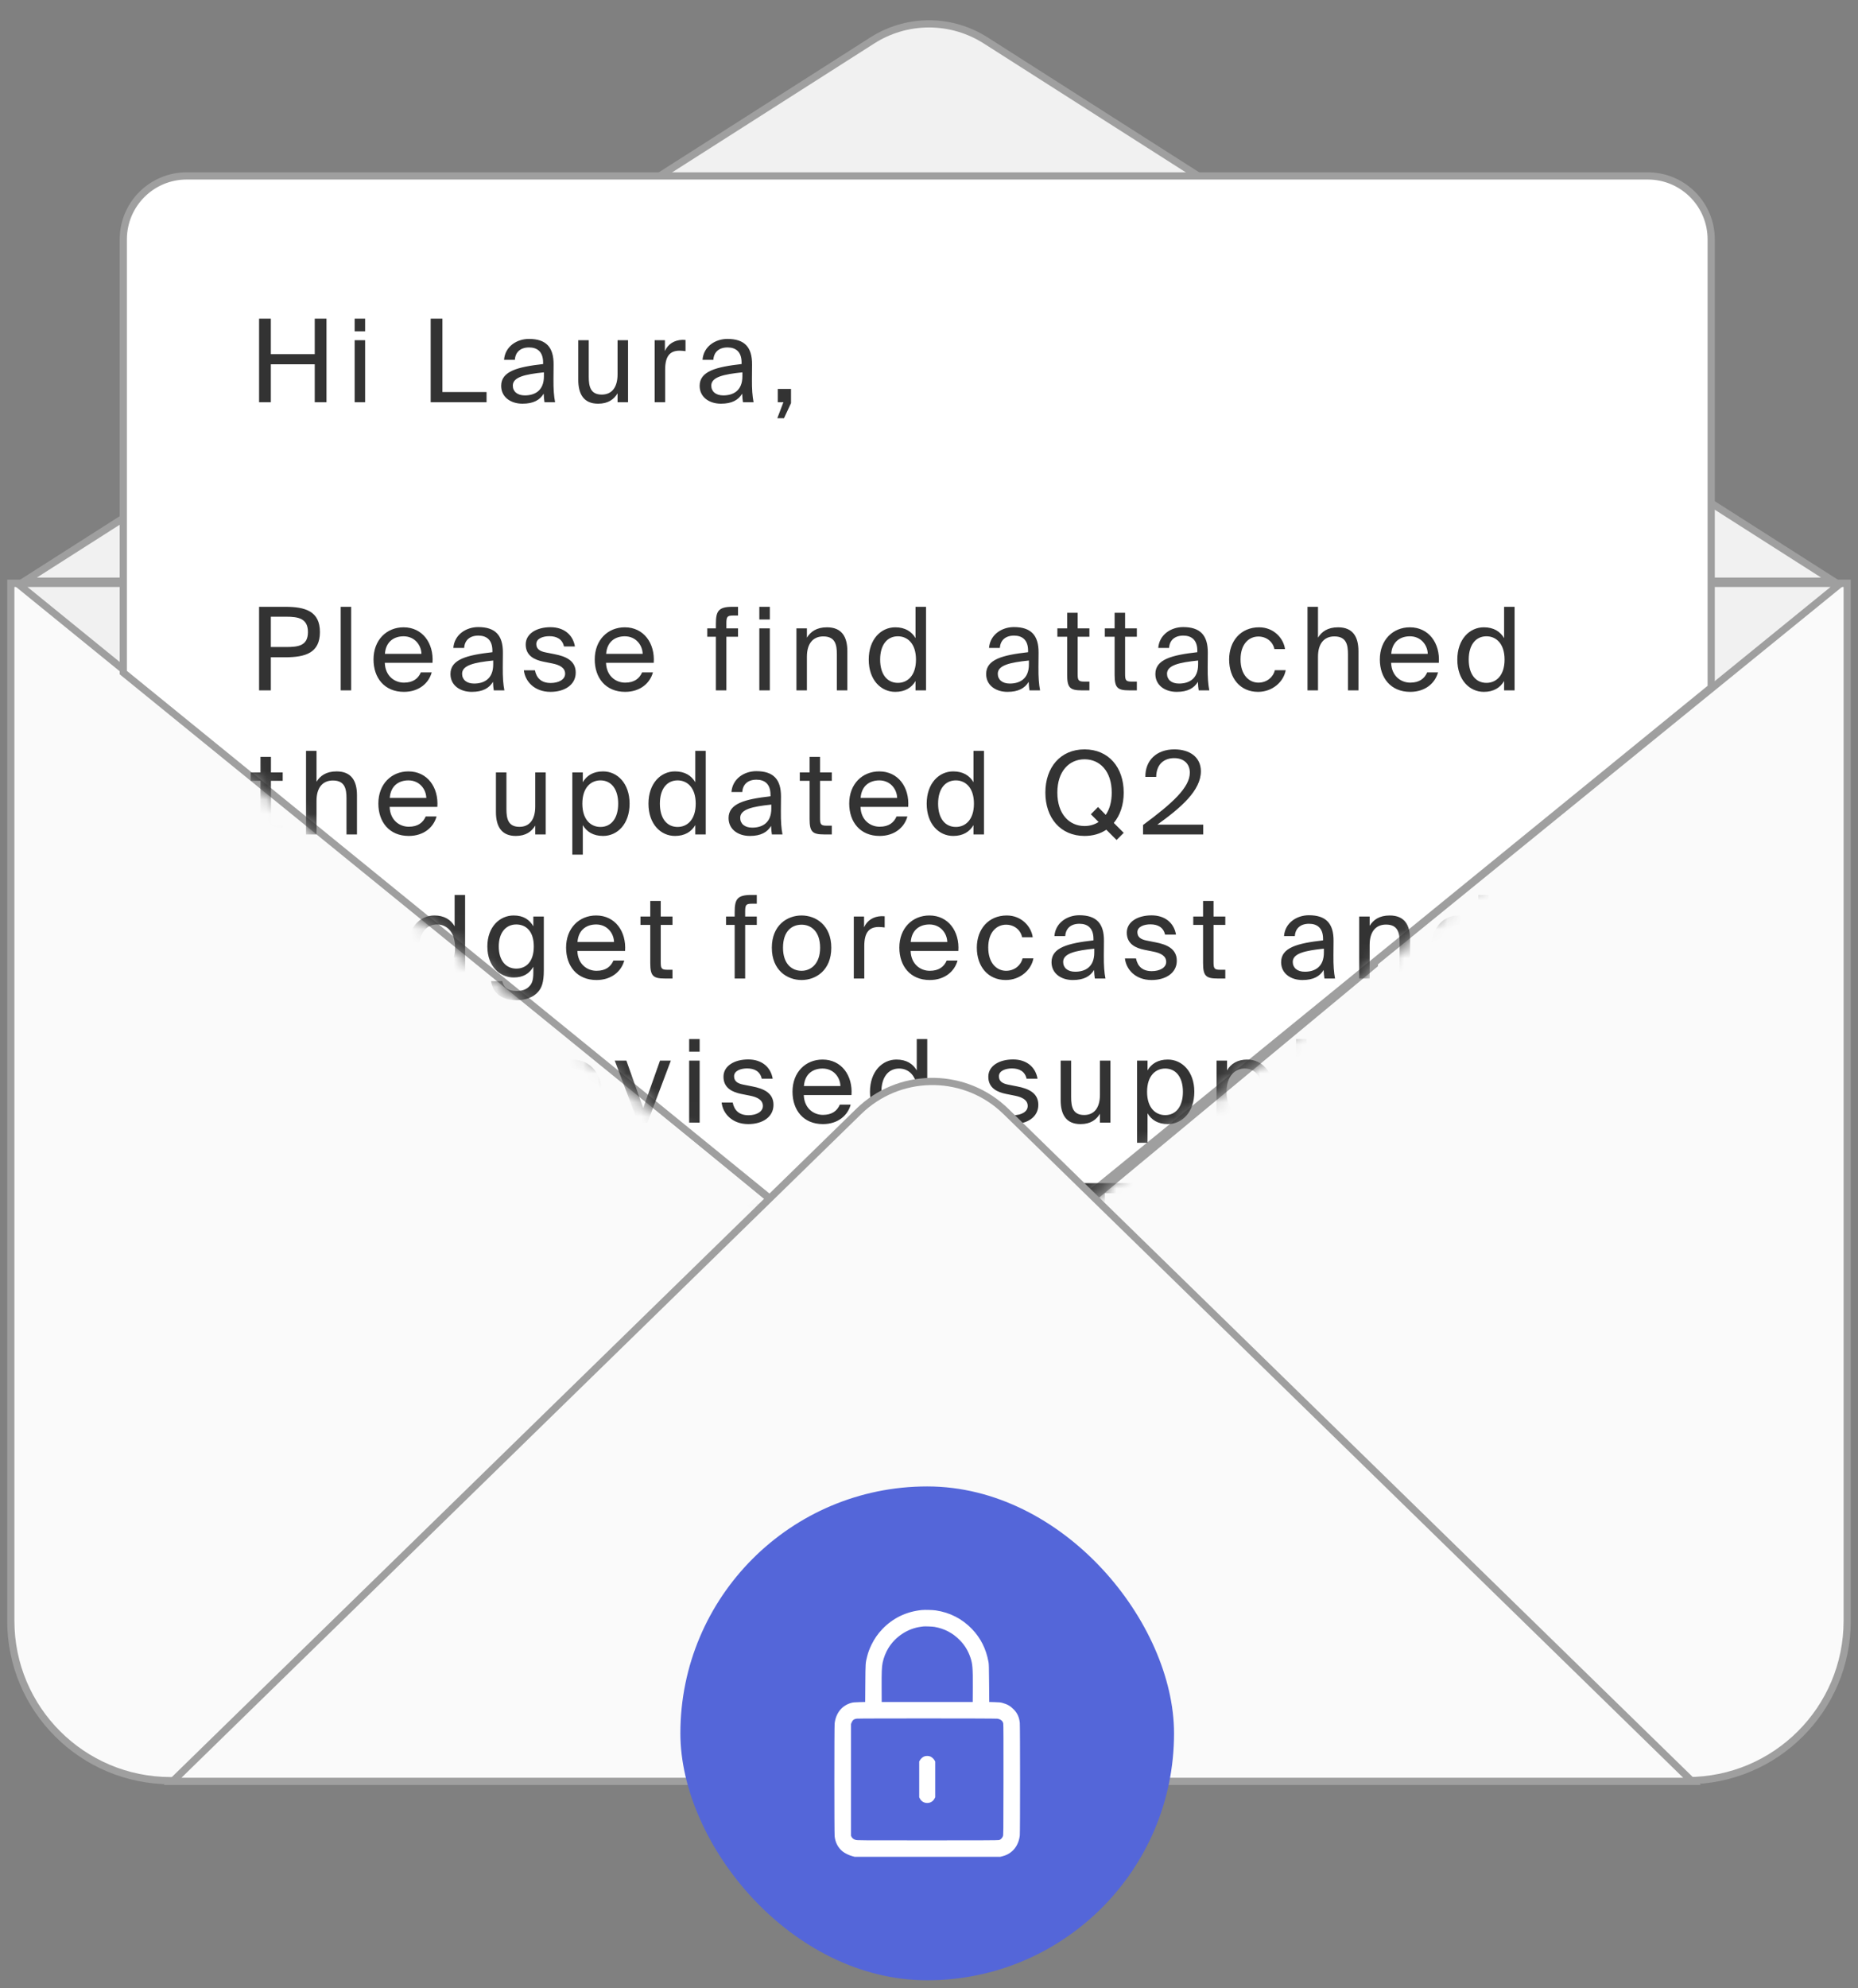 <svg width="129" height="138" viewBox="0 0 129 138" fill="none" xmlns="http://www.w3.org/2000/svg">
<rect x="0" y="0" width="129" height="138" fill="#808080" stroke="none"/>
<path d="M128.25 40.489V112.494C128.25 118.621 123.283 123.587 117.156 123.587H11.844C5.717 123.587 0.75 118.621 0.75 112.494V40.489H128.25Z" fill="#FAFAFA" stroke="#9F9F9F" stroke-width="0.5"/>
<path d="M127.796 40.489L69.113 88.199C66.51 90.315 62.814 90.381 60.143 88.397L59.887 88.199L1.204 40.489H127.796Z" fill="#F1F1F1" stroke="#9F9F9F" stroke-width="0.5"/>
<path d="M1.704 40.335L60.569 2.803C62.892 1.322 65.843 1.276 68.205 2.665L68.432 2.803L127.296 40.335L1.704 40.335Z" fill="#F1F1F1" stroke="#9F9F9F" stroke-width="0.5"/>
<path d="M90.562 20.681C93.246 20.681 95.421 22.856 95.421 25.54V66.944L95.33 67.019L64.833 92.315L64.674 92.447L64.515 92.316L33.754 67.02L33.663 66.945V25.54C33.663 22.856 35.838 20.681 38.522 20.681H90.562Z" fill="white" stroke="#9F9F9F" stroke-width="0.5"/>
<circle cx="86.289" cy="29.715" r="4.885" fill="#F1F1F1" stroke="#9F9F9F" stroke-width="0.5"/>
<path d="M114.402 12.21L114.629 12.216C116.956 12.334 118.807 14.258 118.807 16.615V47.719L118.715 47.794L64.533 91.936L64.376 92.064L64.218 91.936L8.651 46.755L8.56 46.681V16.615C8.56 14.182 10.531 12.21 12.964 12.21H114.402Z" fill="white" stroke="#9F9F9F" stroke-width="0.5"/>
<mask id="mask0_2032_66883" style="mask-type:alpha" maskUnits="userSpaceOnUse" x="8" y="11" width="112" height="82">
<path d="M114.402 12.21L114.629 12.216C116.956 12.334 118.807 14.258 118.807 16.615V47.719L118.715 47.794L64.533 91.936L64.376 92.064L64.218 91.936L8.651 46.755L8.56 46.681V16.615C8.56 14.182 10.531 12.21 12.964 12.21H114.402Z" fill="white" stroke="#9F9F9F" stroke-width="0.5"/>
</mask>
<g mask="url(#mask0_2032_66883)">
<path d="M22.668 22.115V27.915H21.852V25.283H18.804V27.915H17.988V22.115H18.804V24.579H21.852V22.115H22.668ZM25.351 22.115V22.995H24.623V22.115H25.351ZM25.351 23.611V27.915H24.623V23.611H25.351ZM30.717 27.211H33.781V27.915H29.901V22.115H30.717V27.211ZM34.796 26.779C34.796 25.763 35.94 25.467 37.708 25.267V25.163C37.708 24.379 37.268 24.115 36.732 24.115C36.132 24.115 35.78 24.443 35.748 24.971H34.996C35.068 24.043 35.884 23.523 36.724 23.523C37.908 23.523 38.444 24.091 38.436 25.299L38.428 26.291C38.42 27.011 38.46 27.507 38.54 27.915H37.804C37.78 27.755 37.756 27.579 37.748 27.323C37.484 27.763 37.036 28.019 36.276 28.019C35.468 28.019 34.796 27.571 34.796 26.779ZM37.764 25.843C36.444 25.979 35.604 26.171 35.604 26.763C35.604 27.171 35.916 27.443 36.436 27.443C37.116 27.443 37.764 27.131 37.764 26.115V25.843ZM42.877 27.299C42.629 27.707 42.237 28.019 41.525 28.019C40.525 28.019 40.149 27.347 40.149 26.363V23.611H40.877V26.147C40.877 26.811 40.989 27.387 41.781 27.387C42.469 27.387 42.877 26.899 42.877 25.979V23.611H43.605V27.915H42.877V27.299ZM47.596 24.371C47.444 24.355 47.308 24.339 47.188 24.339C46.516 24.339 46.18 24.715 46.18 25.659V27.915H45.452V23.611H46.164V24.363C46.38 23.875 46.82 23.603 47.38 23.587C47.452 23.587 47.516 23.587 47.596 23.595V24.371ZM48.576 26.779C48.576 25.763 49.72 25.467 51.488 25.267V25.163C51.488 24.379 51.048 24.115 50.512 24.115C49.912 24.115 49.56 24.443 49.528 24.971H48.776C48.848 24.043 49.664 23.523 50.504 23.523C51.688 23.523 52.224 24.091 52.216 25.299L52.208 26.291C52.2 27.011 52.24 27.507 52.32 27.915H51.584C51.56 27.755 51.536 27.579 51.528 27.323C51.264 27.763 50.816 28.019 50.056 28.019C49.248 28.019 48.576 27.571 48.576 26.779ZM51.544 25.843C50.224 25.979 49.384 26.171 49.384 26.763C49.384 27.171 49.696 27.443 50.216 27.443C50.896 27.443 51.544 27.131 51.544 26.115V25.843ZM54 26.995H54.92V27.979L54.432 29.027H53.968L54.392 27.915H54V26.995ZM19.804 42.115C21.22 42.115 22.212 42.435 22.212 43.867C22.212 45.307 21.22 45.619 19.804 45.619H18.804V47.915H17.988V42.115H19.804ZM18.804 42.803V44.907H19.868C20.716 44.907 21.38 44.819 21.38 43.867C21.38 42.923 20.716 42.803 19.868 42.803H18.804ZM24.382 47.915H23.654V42.115H24.382V47.915ZM26.717 46.003C26.749 46.931 27.405 47.379 28.045 47.379C28.685 47.379 29.037 47.091 29.221 46.667H29.973C29.773 47.411 29.093 48.019 28.045 48.019C26.685 48.019 25.933 47.043 25.933 45.771C25.933 44.411 26.845 43.539 28.021 43.539C29.333 43.539 30.125 44.643 30.029 46.003H26.717ZM26.725 45.379H29.261C29.245 44.771 28.789 44.163 28.021 44.163C27.373 44.163 26.789 44.515 26.725 45.379ZM31.275 46.779C31.275 45.763 32.419 45.467 34.187 45.267V45.163C34.187 44.379 33.747 44.115 33.211 44.115C32.611 44.115 32.259 44.443 32.227 44.971H31.475C31.547 44.043 32.363 43.523 33.203 43.523C34.387 43.523 34.923 44.091 34.915 45.299L34.907 46.291C34.899 47.011 34.939 47.507 35.019 47.915H34.283C34.259 47.755 34.235 47.579 34.227 47.323C33.963 47.763 33.515 48.019 32.755 48.019C31.947 48.019 31.275 47.571 31.275 46.779ZM34.243 45.843C32.923 45.979 32.083 46.171 32.083 46.763C32.083 47.171 32.395 47.443 32.915 47.443C33.595 47.443 34.243 47.131 34.243 46.115V45.843ZM39.156 44.867C39.044 44.355 38.644 44.155 38.14 44.155C37.716 44.155 37.236 44.307 37.236 44.699C37.236 45.043 37.476 45.203 37.892 45.283L38.5 45.403C39.284 45.555 39.972 45.851 39.972 46.683C39.972 47.531 39.204 48.019 38.22 48.019C37.092 48.019 36.452 47.275 36.372 46.523H37.14C37.252 47.075 37.596 47.403 38.236 47.403C38.788 47.403 39.236 47.163 39.236 46.763C39.236 46.331 38.828 46.147 38.364 46.051L37.724 45.923C37.14 45.803 36.5 45.531 36.5 44.731C36.5 43.971 37.268 43.531 38.22 43.531C39.148 43.531 39.78 44.051 39.916 44.867H39.156ZM42.076 46.003C42.108 46.931 42.764 47.379 43.404 47.379C44.044 47.379 44.396 47.091 44.58 46.667H45.332C45.132 47.411 44.452 48.019 43.404 48.019C42.044 48.019 41.292 47.043 41.292 45.771C41.292 44.411 42.204 43.539 43.38 43.539C44.692 43.539 45.484 44.643 45.388 46.003H42.076ZM42.084 45.379H44.62C44.604 44.771 44.148 44.163 43.38 44.163C42.732 44.163 42.148 44.515 42.084 45.379ZM49.704 43.299C49.704 42.403 49.888 42.115 50.864 42.115H51.24V42.723H50.88C50.496 42.723 50.432 42.811 50.432 43.259V43.611H51.24V44.195H50.432V47.915H49.704V44.195H49.104V43.611H49.704V43.299ZM53.448 42.115V42.995H52.72V42.115H53.448ZM53.448 43.611V47.915H52.72V43.611H53.448ZM56.023 44.259C56.271 43.851 56.687 43.539 57.415 43.539C58.455 43.539 58.831 44.211 58.831 45.195V47.915H58.103V45.411C58.103 44.747 57.991 44.171 57.159 44.171C56.455 44.171 56.023 44.659 56.023 45.579V47.915H55.295V43.611H56.023V44.259ZM63.564 42.115H64.292V47.915H63.564V47.267C63.3 47.723 62.844 48.019 62.156 48.019C61.172 48.019 60.316 47.203 60.316 45.779C60.316 44.363 61.172 43.539 62.156 43.539C62.844 43.539 63.3 43.835 63.564 44.291V42.115ZM62.34 44.163C61.596 44.163 61.108 44.755 61.108 45.779C61.108 46.803 61.596 47.395 62.34 47.395C62.988 47.395 63.596 46.915 63.596 45.779C63.596 44.643 62.988 44.163 62.34 44.163ZM68.468 46.779C68.468 45.763 69.612 45.467 71.38 45.267V45.163C71.38 44.379 70.94 44.115 70.404 44.115C69.804 44.115 69.452 44.443 69.42 44.971H68.668C68.74 44.043 69.556 43.523 70.396 43.523C71.58 43.523 72.116 44.091 72.108 45.299L72.1 46.291C72.092 47.011 72.132 47.507 72.212 47.915H71.476C71.452 47.755 71.428 47.579 71.42 47.323C71.156 47.763 70.708 48.019 69.948 48.019C69.14 48.019 68.468 47.571 68.468 46.779ZM71.436 45.843C70.116 45.979 69.276 46.171 69.276 46.763C69.276 47.171 69.588 47.443 70.108 47.443C70.788 47.443 71.436 47.131 71.436 46.115V45.843ZM74.093 42.531H74.821V43.611H75.637V44.195H74.821V46.747C74.821 47.195 74.853 47.307 75.269 47.307H75.637V47.915H75.109C74.285 47.915 74.093 47.731 74.093 46.835V44.195H73.413V43.611H74.093V42.531ZM77.387 42.531H78.115V43.611H78.931V44.195H78.115V46.747C78.115 47.195 78.147 47.307 78.563 47.307H78.931V47.915H78.403C77.579 47.915 77.387 47.731 77.387 46.835V44.195H76.707V43.611H77.387V42.531ZM80.217 46.779C80.217 45.763 81.361 45.467 83.129 45.267V45.163C83.129 44.379 82.689 44.115 82.153 44.115C81.553 44.115 81.201 44.443 81.169 44.971H80.417C80.489 44.043 81.305 43.523 82.145 43.523C83.329 43.523 83.865 44.091 83.857 45.299L83.849 46.291C83.841 47.011 83.881 47.507 83.961 47.915H83.225C83.201 47.755 83.177 47.579 83.169 47.323C82.905 47.763 82.457 48.019 81.697 48.019C80.889 48.019 80.217 47.571 80.217 46.779ZM83.185 45.843C81.865 45.979 81.025 46.171 81.025 46.763C81.025 47.171 81.337 47.443 81.857 47.443C82.537 47.443 83.185 47.131 83.185 46.115V45.843ZM89.218 45.051H88.482C88.378 44.539 87.93 44.179 87.37 44.179C86.722 44.179 86.13 44.683 86.13 45.763C86.13 46.859 86.73 47.379 87.37 47.379C87.978 47.379 88.41 46.971 88.514 46.515H89.266C89.122 47.323 88.346 48.019 87.346 48.019C86.114 48.019 85.338 47.083 85.338 45.771C85.338 44.491 86.146 43.539 87.418 43.539C88.458 43.539 89.122 44.323 89.218 45.051ZM91.508 44.259C91.756 43.851 92.172 43.539 92.9 43.539C93.94 43.539 94.316 44.211 94.316 45.195V47.915H93.588V45.411C93.588 44.747 93.476 44.171 92.644 44.171C91.94 44.171 91.508 44.659 91.508 45.579V47.915H90.78V42.115H91.508V44.259ZM96.585 46.003C96.617 46.931 97.273 47.379 97.913 47.379C98.553 47.379 98.905 47.091 99.089 46.667H99.841C99.641 47.411 98.961 48.019 97.913 48.019C96.553 48.019 95.801 47.043 95.801 45.771C95.801 44.411 96.713 43.539 97.889 43.539C99.201 43.539 99.993 44.643 99.897 46.003H96.585ZM96.593 45.379H99.129C99.113 44.771 98.657 44.163 97.889 44.163C97.241 44.163 96.657 44.515 96.593 45.379ZM104.429 42.115H105.157V47.915H104.429V47.267C104.165 47.723 103.709 48.019 103.021 48.019C102.037 48.019 101.181 47.203 101.181 45.779C101.181 44.363 102.037 43.539 103.021 43.539C103.709 43.539 104.165 43.835 104.429 44.291V42.115ZM103.205 44.163C102.461 44.163 101.973 44.755 101.973 45.779C101.973 46.803 102.461 47.395 103.205 47.395C103.853 47.395 104.461 46.915 104.461 45.779C104.461 44.643 103.853 44.163 103.205 44.163ZM18.084 52.531H18.812V53.611H19.628V54.195H18.812V56.747C18.812 57.195 18.844 57.307 19.26 57.307H19.628V57.915H19.1C18.276 57.915 18.084 57.731 18.084 56.835V54.195H17.404V53.611H18.084V52.531ZM21.976 54.259C22.224 53.851 22.64 53.539 23.368 53.539C24.408 53.539 24.784 54.211 24.784 55.195V57.915H24.056V55.411C24.056 54.747 23.944 54.171 23.112 54.171C22.408 54.171 21.976 54.659 21.976 55.579V57.915H21.248V52.115H21.976V54.259ZM27.053 56.003C27.085 56.931 27.741 57.379 28.381 57.379C29.021 57.379 29.373 57.091 29.557 56.667H30.309C30.109 57.411 29.429 58.019 28.381 58.019C27.021 58.019 26.269 57.043 26.269 55.771C26.269 54.411 27.181 53.539 28.357 53.539C29.669 53.539 30.461 54.643 30.365 56.003H27.053ZM27.061 55.379H29.597C29.581 54.771 29.125 54.163 28.357 54.163C27.709 54.163 27.125 54.515 27.061 55.379ZM37.161 57.299C36.913 57.707 36.521 58.019 35.809 58.019C34.809 58.019 34.433 57.347 34.433 56.363V53.611H35.161V56.147C35.161 56.811 35.273 57.387 36.065 57.387C36.753 57.387 37.161 56.899 37.161 55.979V53.611H37.889V57.915H37.161V57.299ZM40.464 53.611V54.291C40.728 53.835 41.184 53.539 41.872 53.539C42.856 53.539 43.712 54.363 43.712 55.779C43.712 57.203 42.856 58.019 41.872 58.019C41.184 58.019 40.728 57.723 40.464 57.267V59.315H39.736V53.611H40.464ZM41.688 57.395C42.432 57.395 42.92 56.803 42.92 55.779C42.92 54.755 42.432 54.163 41.688 54.163C41.04 54.163 40.432 54.643 40.432 55.779C40.432 56.915 41.04 57.395 41.688 57.395ZM48.271 52.115H48.999V57.915H48.271V57.267C48.007 57.723 47.551 58.019 46.863 58.019C45.879 58.019 45.023 57.203 45.023 55.779C45.023 54.363 45.879 53.539 46.863 53.539C47.551 53.539 48.007 53.835 48.271 54.291V52.115ZM47.047 54.163C46.303 54.163 45.815 54.755 45.815 55.779C45.815 56.803 46.303 57.395 47.047 57.395C47.695 57.395 48.303 56.915 48.303 55.779C48.303 54.643 47.695 54.163 47.047 54.163ZM50.584 56.779C50.584 55.763 51.728 55.467 53.496 55.267V55.163C53.496 54.379 53.056 54.115 52.52 54.115C51.92 54.115 51.568 54.443 51.536 54.971H50.784C50.856 54.043 51.672 53.523 52.512 53.523C53.696 53.523 54.232 54.091 54.224 55.299L54.216 56.291C54.208 57.011 54.248 57.507 54.328 57.915H53.592C53.568 57.755 53.544 57.579 53.536 57.323C53.272 57.763 52.824 58.019 52.064 58.019C51.256 58.019 50.584 57.571 50.584 56.779ZM53.552 55.843C52.232 55.979 51.392 56.171 51.392 56.763C51.392 57.171 51.704 57.443 52.224 57.443C52.904 57.443 53.552 57.131 53.552 56.115V55.843ZM56.209 52.531H56.937V53.611H57.753V54.195H56.937V56.747C56.937 57.195 56.969 57.307 57.385 57.307H57.753V57.915H57.225C56.401 57.915 56.209 57.731 56.209 56.835V54.195H55.529V53.611H56.209V52.531ZM59.744 56.003C59.776 56.931 60.432 57.379 61.072 57.379C61.712 57.379 62.064 57.091 62.248 56.667H63C62.8 57.411 62.12 58.019 61.072 58.019C59.712 58.019 58.96 57.043 58.96 55.771C58.96 54.411 59.872 53.539 61.048 53.539C62.36 53.539 63.152 54.643 63.056 56.003H59.744ZM59.752 55.379H62.288C62.272 54.771 61.816 54.163 61.048 54.163C60.4 54.163 59.816 54.515 59.752 55.379ZM67.588 52.115H68.316V57.915H67.588V57.267C67.324 57.723 66.868 58.019 66.18 58.019C65.196 58.019 64.34 57.203 64.34 55.779C64.34 54.363 65.196 53.539 66.18 53.539C66.868 53.539 67.324 53.835 67.588 54.291V52.115ZM66.364 54.163C65.62 54.163 65.132 54.755 65.132 55.779C65.132 56.803 65.62 57.395 66.364 57.395C67.012 57.395 67.62 56.915 67.62 55.779C67.62 54.643 67.012 54.163 66.364 54.163ZM77.331 57.115L78.019 57.803L77.523 58.299L76.811 57.587C76.395 57.867 75.883 58.019 75.299 58.019C73.627 58.019 72.579 56.763 72.579 55.011C72.579 53.259 73.627 52.011 75.299 52.011C76.971 52.011 78.019 53.259 78.019 55.011C78.019 55.859 77.771 56.587 77.331 57.115ZM75.299 57.331C75.659 57.331 75.987 57.235 76.275 57.051L75.739 56.515L76.235 56.011L76.771 56.555C77.035 56.171 77.187 55.659 77.187 55.011C77.187 53.515 76.355 52.699 75.299 52.699C74.243 52.699 73.411 53.515 73.411 55.011C73.411 56.507 74.243 57.331 75.299 57.331ZM83.377 53.531C83.377 54.875 81.978 56.067 80.353 57.235H83.537V57.915H79.362V57.259C81.409 55.747 82.609 54.651 82.609 53.627C82.609 53.027 82.21 52.619 81.522 52.619C80.897 52.619 80.29 52.963 80.273 53.923H79.522C79.505 52.771 80.305 52.011 81.537 52.011C82.609 52.011 83.377 52.555 83.377 53.531ZM18.604 62.115V64.291C18.868 63.835 19.324 63.539 20.012 63.539C20.996 63.539 21.852 64.363 21.852 65.779C21.852 67.203 20.996 68.019 20.012 68.019C19.324 68.019 18.868 67.723 18.604 67.267V67.915H17.876V62.115H18.604ZM19.828 67.395C20.572 67.395 21.06 66.803 21.06 65.779C21.06 64.755 20.572 64.163 19.828 64.163C19.18 64.163 18.572 64.643 18.572 65.779C18.572 66.915 19.18 67.395 19.828 67.395ZM26.037 67.299C25.789 67.707 25.397 68.019 24.685 68.019C23.685 68.019 23.309 67.347 23.309 66.363V63.611H24.037V66.147C24.037 66.811 24.149 67.387 24.941 67.387C25.629 67.387 26.037 66.899 26.037 65.979V63.611H26.765V67.915H26.037V67.299ZM31.564 62.115H32.292V67.915H31.564V67.267C31.3 67.723 30.844 68.019 30.156 68.019C29.172 68.019 28.316 67.203 28.316 65.779C28.316 64.363 29.172 63.539 30.156 63.539C30.844 63.539 31.3 63.835 31.564 64.291V62.115ZM30.34 64.163C29.596 64.163 29.108 64.755 29.108 65.779C29.108 66.803 29.596 67.395 30.34 67.395C30.988 67.395 31.596 66.915 31.596 65.779C31.596 64.643 30.988 64.163 30.34 64.163ZM37.029 63.611H37.757V67.339C37.757 68.219 37.597 68.579 37.349 68.851C37.037 69.211 36.501 69.419 35.861 69.419C34.885 69.419 34.229 68.971 34.093 68.099H34.869C34.965 68.483 35.197 68.779 35.869 68.779C36.261 68.779 36.557 68.667 36.749 68.459C36.909 68.291 37.029 68.091 37.029 67.507V67.099C36.765 67.555 36.349 67.843 35.661 67.843C34.709 67.843 33.837 67.075 33.837 65.691C33.837 64.315 34.709 63.539 35.661 63.539C36.349 63.539 36.765 63.835 37.029 64.291V63.611ZM35.845 64.163C35.133 64.163 34.629 64.715 34.629 65.691C34.629 66.675 35.133 67.227 35.845 67.227C36.493 67.227 37.061 66.787 37.061 65.691C37.061 64.603 36.493 64.163 35.845 64.163ZM40.087 66.003C40.119 66.931 40.775 67.379 41.415 67.379C42.055 67.379 42.407 67.091 42.591 66.667H43.343C43.143 67.411 42.463 68.019 41.415 68.019C40.055 68.019 39.303 67.043 39.303 65.771C39.303 64.411 40.215 63.539 41.391 63.539C42.703 63.539 43.495 64.643 43.399 66.003H40.087ZM40.095 65.379H42.631C42.615 64.771 42.159 64.163 41.391 64.163C40.743 64.163 40.159 64.515 40.095 65.379ZM45.147 62.531H45.875V63.611H46.691V64.195H45.875V66.747C45.875 67.195 45.907 67.307 46.323 67.307H46.691V67.915H46.163C45.339 67.915 45.147 67.731 45.147 66.835V64.195H44.467V63.611H45.147V62.531ZM51.008 63.299C51.008 62.403 51.192 62.115 52.168 62.115H52.544V62.723H52.184C51.8 62.723 51.736 62.811 51.736 63.259V63.611H52.544V64.195H51.736V67.915H51.008V64.195H50.408V63.611H51.008V63.299ZM57.716 65.779C57.716 67.339 56.652 68.019 55.652 68.019C54.652 68.019 53.588 67.339 53.588 65.779C53.588 64.219 54.652 63.539 55.652 63.539C56.652 63.539 57.716 64.219 57.716 65.779ZM55.652 67.379C56.308 67.379 56.94 66.883 56.94 65.779C56.94 64.635 56.308 64.179 55.652 64.179C54.996 64.179 54.364 64.603 54.364 65.779C54.364 66.923 54.996 67.379 55.652 67.379ZM61.423 64.371C61.271 64.355 61.135 64.339 61.015 64.339C60.343 64.339 60.007 64.715 60.007 65.659V67.915H59.279V63.611H59.991V64.363C60.207 63.875 60.647 63.603 61.207 63.587C61.279 63.587 61.343 63.587 61.423 63.595V64.371ZM63.225 66.003C63.257 66.931 63.913 67.379 64.553 67.379C65.193 67.379 65.545 67.091 65.729 66.667H66.481C66.281 67.411 65.601 68.019 64.553 68.019C63.193 68.019 62.441 67.043 62.441 65.771C62.441 64.411 63.353 63.539 64.529 63.539C65.841 63.539 66.633 64.643 66.537 66.003H63.225ZM63.233 65.379H65.769C65.753 64.771 65.297 64.163 64.529 64.163C63.881 64.163 63.297 64.515 63.233 65.379ZM71.701 65.051H70.965C70.861 64.539 70.413 64.179 69.853 64.179C69.205 64.179 68.613 64.683 68.613 65.763C68.613 66.859 69.213 67.379 69.853 67.379C70.461 67.379 70.893 66.971 70.997 66.515H71.749C71.605 67.323 70.829 68.019 69.829 68.019C68.597 68.019 67.821 67.083 67.821 65.771C67.821 64.491 68.629 63.539 69.901 63.539C70.941 63.539 71.605 64.323 71.701 65.051ZM73.007 66.779C73.007 65.763 74.151 65.467 75.919 65.267V65.163C75.919 64.379 75.479 64.115 74.943 64.115C74.343 64.115 73.991 64.443 73.959 64.971H73.207C73.279 64.043 74.095 63.523 74.935 63.523C76.119 63.523 76.655 64.091 76.647 65.299L76.639 66.291C76.631 67.011 76.671 67.507 76.751 67.915H76.015C75.991 67.755 75.967 67.579 75.959 67.323C75.695 67.763 75.247 68.019 74.487 68.019C73.679 68.019 73.007 67.571 73.007 66.779ZM75.975 65.843C74.655 65.979 73.815 66.171 73.815 66.763C73.815 67.171 74.127 67.443 74.647 67.443C75.327 67.443 75.975 67.131 75.975 66.115V65.843ZM80.888 64.867C80.776 64.355 80.376 64.155 79.872 64.155C79.448 64.155 78.968 64.307 78.968 64.699C78.968 65.043 79.208 65.203 79.624 65.283L80.232 65.403C81.016 65.555 81.704 65.851 81.704 66.683C81.704 67.531 80.936 68.019 79.952 68.019C78.824 68.019 78.184 67.275 78.104 66.523H78.872C78.984 67.075 79.328 67.403 79.968 67.403C80.52 67.403 80.968 67.163 80.968 66.763C80.968 66.331 80.56 66.147 80.096 66.051L79.456 65.923C78.872 65.803 78.232 65.531 78.232 64.731C78.232 63.971 79 63.531 79.952 63.531C80.88 63.531 81.512 64.051 81.648 64.867H80.888ZM83.528 62.531H84.256V63.611H85.072V64.195H84.256V66.747C84.256 67.195 84.288 67.307 84.704 67.307H85.072V67.915H84.544C83.72 67.915 83.528 67.731 83.528 66.835V64.195H82.848V63.611H83.528V62.531ZM88.948 66.779C88.948 65.763 90.092 65.467 91.86 65.267V65.163C91.86 64.379 91.42 64.115 90.884 64.115C90.284 64.115 89.932 64.443 89.9 64.971H89.148C89.22 64.043 90.036 63.523 90.876 63.523C92.06 63.523 92.596 64.091 92.588 65.299L92.58 66.291C92.572 67.011 92.612 67.507 92.692 67.915H91.956C91.932 67.755 91.908 67.579 91.9 67.323C91.636 67.763 91.188 68.019 90.428 68.019C89.62 68.019 88.948 67.571 88.948 66.779ZM91.916 65.843C90.596 65.979 89.756 66.171 89.756 66.763C89.756 67.171 90.068 67.443 90.588 67.443C91.268 67.443 91.916 67.131 91.916 66.115V65.843ZM95.094 64.259C95.342 63.851 95.758 63.539 96.486 63.539C97.526 63.539 97.902 64.211 97.902 65.195V67.915H97.174V65.411C97.174 64.747 97.062 64.171 96.23 64.171C95.526 64.171 95.094 64.659 95.094 65.579V67.915H94.366V63.611H95.094V64.259ZM102.635 62.115H103.363V67.915H102.635V67.267C102.371 67.723 101.915 68.019 101.227 68.019C100.243 68.019 99.387 67.203 99.387 65.779C99.387 64.363 100.243 63.539 101.227 63.539C101.915 63.539 102.371 63.835 102.635 64.291V62.115ZM101.411 64.163C100.667 64.163 100.179 64.755 100.179 65.779C100.179 66.803 100.667 67.395 101.411 67.395C102.059 67.395 102.667 66.915 102.667 65.779C102.667 64.643 102.059 64.163 101.411 64.163ZM18.084 72.531H18.812V73.611H19.628V74.195H18.812V76.747C18.812 77.195 18.844 77.307 19.26 77.307H19.628V77.915H19.1C18.276 77.915 18.084 77.731 18.084 76.835V74.195H17.404V73.611H18.084V72.531ZM21.976 74.259C22.224 73.851 22.64 73.539 23.368 73.539C24.408 73.539 24.784 74.211 24.784 75.195V77.915H24.056V75.411C24.056 74.747 23.944 74.171 23.112 74.171C22.408 74.171 21.976 74.659 21.976 75.579V77.915H21.248V72.115H21.976V74.259ZM27.053 76.003C27.085 76.931 27.741 77.379 28.381 77.379C29.021 77.379 29.373 77.091 29.557 76.667H30.309C30.109 77.411 29.429 78.019 28.381 78.019C27.021 78.019 26.269 77.043 26.269 75.771C26.269 74.411 27.181 73.539 28.357 73.539C29.669 73.539 30.461 74.643 30.365 76.003H27.053ZM27.061 75.379H29.597C29.581 74.771 29.125 74.163 28.357 74.163C27.709 74.163 27.125 74.515 27.061 75.379ZM36.641 74.371C36.489 74.355 36.353 74.339 36.233 74.339C35.561 74.339 35.225 74.715 35.225 75.659V77.915H34.497V73.611H35.209V74.363C35.425 73.875 35.865 73.603 36.425 73.587C36.497 73.587 36.561 73.587 36.641 73.595V74.371ZM38.443 76.003C38.475 76.931 39.131 77.379 39.771 77.379C40.411 77.379 40.763 77.091 40.947 76.667H41.699C41.499 77.411 40.819 78.019 39.771 78.019C38.411 78.019 37.659 77.043 37.659 75.771C37.659 74.411 38.571 73.539 39.747 73.539C41.059 73.539 41.851 74.643 41.755 76.003H38.443ZM38.451 75.379H40.987C40.971 74.771 40.515 74.163 39.747 74.163C39.099 74.163 38.515 74.515 38.451 75.379ZM44.657 76.907L45.825 73.611H46.577L44.953 77.915H44.305L42.681 73.611H43.489L44.657 76.907ZM48.576 72.115V72.995H47.848V72.115H48.576ZM48.576 73.611V77.915H47.848V73.611H48.576ZM52.887 74.867C52.775 74.355 52.375 74.155 51.871 74.155C51.447 74.155 50.967 74.307 50.967 74.699C50.967 75.043 51.207 75.203 51.623 75.283L52.231 75.403C53.015 75.555 53.703 75.851 53.703 76.683C53.703 77.531 52.935 78.019 51.951 78.019C50.823 78.019 50.183 77.275 50.103 76.523H50.871C50.983 77.075 51.327 77.403 51.967 77.403C52.519 77.403 52.967 77.163 52.967 76.763C52.967 76.331 52.559 76.147 52.095 76.051L51.455 75.923C50.871 75.803 50.231 75.531 50.231 74.731C50.231 73.971 50.999 73.531 51.951 73.531C52.879 73.531 53.511 74.051 53.647 74.867H52.887ZM55.806 76.003C55.839 76.931 56.495 77.379 57.135 77.379C57.775 77.379 58.127 77.091 58.31 76.667H59.062C58.862 77.411 58.182 78.019 57.135 78.019C55.775 78.019 55.023 77.043 55.023 75.771C55.023 74.411 55.934 73.539 57.111 73.539C58.422 73.539 59.215 74.643 59.118 76.003H55.806ZM55.815 75.379H58.35C58.334 74.771 57.879 74.163 57.111 74.163C56.462 74.163 55.879 74.515 55.815 75.379ZM63.65 72.115H64.378V77.915H63.65V77.267C63.386 77.723 62.93 78.019 62.242 78.019C61.258 78.019 60.402 77.203 60.402 75.779C60.402 74.363 61.258 73.539 62.242 73.539C62.93 73.539 63.386 73.835 63.65 74.291V72.115ZM62.426 74.163C61.682 74.163 61.194 74.755 61.194 75.779C61.194 76.803 61.682 77.395 62.426 77.395C63.074 77.395 63.682 76.915 63.682 75.779C63.682 74.643 63.074 74.163 62.426 74.163ZM71.274 74.867C71.162 74.355 70.762 74.155 70.258 74.155C69.834 74.155 69.354 74.307 69.354 74.699C69.354 75.043 69.594 75.203 70.01 75.283L70.618 75.403C71.402 75.555 72.09 75.851 72.09 76.683C72.09 77.531 71.322 78.019 70.338 78.019C69.21 78.019 68.57 77.275 68.49 76.523H69.258C69.37 77.075 69.714 77.403 70.354 77.403C70.906 77.403 71.354 77.163 71.354 76.763C71.354 76.331 70.946 76.147 70.482 76.051L69.842 75.923C69.258 75.803 68.618 75.531 68.618 74.731C68.618 73.971 69.386 73.531 70.338 73.531C71.266 73.531 71.898 74.051 72.034 74.867H71.274ZM76.369 77.299C76.121 77.707 75.729 78.019 75.017 78.019C74.017 78.019 73.641 77.347 73.641 76.363V73.611H74.369V76.147C74.369 76.811 74.481 77.387 75.273 77.387C75.961 77.387 76.369 76.899 76.369 75.979V73.611H77.097V77.915H76.369V77.299ZM79.673 73.611V74.291C79.937 73.835 80.393 73.539 81.081 73.539C82.065 73.539 82.921 74.363 82.921 75.779C82.921 77.203 82.065 78.019 81.081 78.019C80.393 78.019 79.937 77.723 79.673 77.267V79.315H78.945V73.611H79.673ZM80.897 77.395C81.641 77.395 82.129 76.803 82.129 75.779C82.129 74.755 81.641 74.163 80.897 74.163C80.249 74.163 79.641 74.643 79.641 75.779C79.641 76.915 80.249 77.395 80.897 77.395ZM85.193 73.611V74.291C85.457 73.835 85.913 73.539 86.601 73.539C87.585 73.539 88.441 74.363 88.441 75.779C88.441 77.203 87.585 78.019 86.601 78.019C85.913 78.019 85.457 77.723 85.193 77.267V79.315H84.465V73.611H85.193ZM86.417 77.395C87.161 77.395 87.649 76.803 87.649 75.779C87.649 74.755 87.161 74.163 86.417 74.163C85.769 74.163 85.161 74.643 85.161 75.779C85.161 76.915 85.769 77.395 86.417 77.395ZM90.714 77.915H89.986V72.115H90.714V77.915ZM93.289 72.115V72.995H92.561V72.115H93.289ZM93.289 73.611V77.915H92.561V73.611H93.289ZM95.624 76.003C95.656 76.931 96.312 77.379 96.952 77.379C97.592 77.379 97.944 77.091 98.128 76.667H98.88C98.68 77.411 98 78.019 96.952 78.019C95.592 78.019 94.84 77.043 94.84 75.771C94.84 74.411 95.752 73.539 96.928 73.539C98.24 73.539 99.032 74.643 98.936 76.003H95.624ZM95.632 75.379H98.168C98.152 74.771 97.696 74.163 96.928 74.163C96.28 74.163 95.696 74.515 95.632 75.379ZM102.621 74.371C102.469 74.355 102.333 74.339 102.213 74.339C101.541 74.339 101.205 74.715 101.205 75.659V77.915H100.477V73.611H101.189V74.363C101.405 73.875 101.845 73.603 102.405 73.587C102.477 73.587 102.541 73.587 102.621 73.595V74.371ZM17.62 86.779C17.62 85.763 18.764 85.467 20.532 85.267V85.163C20.532 84.379 20.092 84.115 19.556 84.115C18.956 84.115 18.604 84.443 18.572 84.971H17.82C17.892 84.043 18.708 83.523 19.548 83.523C20.732 83.523 21.268 84.091 21.26 85.299L21.252 86.291C21.244 87.011 21.284 87.507 21.364 87.915H20.628C20.604 87.755 20.58 87.579 20.572 87.323C20.308 87.763 19.86 88.019 19.1 88.019C18.292 88.019 17.62 87.571 17.62 86.779ZM20.588 85.843C19.268 85.979 18.428 86.171 18.428 86.763C18.428 87.171 18.74 87.443 19.26 87.443C19.94 87.443 20.588 87.131 20.588 86.115V85.843ZM25.933 83.611H26.661V87.339C26.661 88.219 26.501 88.579 26.253 88.851C25.941 89.211 25.405 89.419 24.765 89.419C23.789 89.419 23.133 88.971 22.997 88.099H23.773C23.869 88.483 24.101 88.779 24.773 88.779C25.165 88.779 25.461 88.667 25.653 88.459C25.813 88.291 25.933 88.091 25.933 87.507V87.099C25.669 87.555 25.253 87.843 24.565 87.843C23.613 87.843 22.741 87.075 22.741 85.691C22.741 84.315 23.613 83.539 24.565 83.539C25.253 83.539 25.669 83.835 25.933 84.291V83.611ZM24.749 84.163C24.037 84.163 23.533 84.715 23.533 85.691C23.533 86.675 24.037 87.227 24.749 87.227C25.397 87.227 25.965 86.787 25.965 85.691C25.965 84.603 25.397 84.163 24.749 84.163ZM30.647 84.371C30.495 84.355 30.359 84.339 30.239 84.339C29.567 84.339 29.231 84.715 29.231 85.659V87.915H28.503V83.611H29.215V84.363C29.431 83.875 29.871 83.603 30.431 83.587C30.503 83.587 30.567 83.587 30.647 83.595V84.371ZM32.449 86.003C32.481 86.931 33.137 87.379 33.777 87.379C34.417 87.379 34.769 87.091 34.953 86.667H35.705C35.505 87.411 34.825 88.019 33.777 88.019C32.417 88.019 31.665 87.043 31.665 85.771C31.665 84.411 32.577 83.539 33.753 83.539C35.065 83.539 35.857 84.643 35.761 86.003H32.449ZM32.457 85.379H34.993C34.977 84.771 34.521 84.163 33.753 84.163C33.105 84.163 32.521 84.515 32.457 85.379ZM37.829 86.003C37.861 86.931 38.517 87.379 39.157 87.379C39.797 87.379 40.149 87.091 40.333 86.667H41.085C40.885 87.411 40.205 88.019 39.157 88.019C37.797 88.019 37.045 87.043 37.045 85.771C37.045 84.411 37.957 83.539 39.133 83.539C40.445 83.539 41.237 84.643 41.141 86.003H37.829ZM37.837 85.379H40.373C40.357 84.771 39.901 84.163 39.133 84.163C38.485 84.163 37.901 84.515 37.837 85.379ZM43.41 87.915H42.682V83.611H43.41V84.259C43.658 83.851 44.058 83.539 44.706 83.539C45.362 83.539 45.754 83.827 45.946 84.299C46.29 83.771 46.794 83.539 47.394 83.539C48.394 83.539 48.786 84.211 48.786 85.195V87.915H48.058V85.411C48.058 84.747 47.93 84.171 47.138 84.171C46.514 84.171 46.098 84.659 46.098 85.579V87.915H45.37V85.411C45.37 84.747 45.242 84.171 44.45 84.171C43.826 84.171 43.41 84.659 43.41 85.579V87.915ZM51.057 86.003C51.089 86.931 51.745 87.379 52.385 87.379C53.025 87.379 53.377 87.091 53.561 86.667H54.313C54.113 87.411 53.433 88.019 52.385 88.019C51.025 88.019 50.273 87.043 50.273 85.771C50.273 84.411 51.185 83.539 52.361 83.539C53.673 83.539 54.465 84.643 54.369 86.003H51.057ZM51.065 85.379H53.601C53.585 84.771 53.129 84.163 52.361 84.163C51.713 84.163 51.129 84.515 51.065 85.379ZM56.638 84.259C56.886 83.851 57.302 83.539 58.03 83.539C59.07 83.539 59.446 84.211 59.446 85.195V87.915H58.718V85.411C58.718 84.747 58.606 84.171 57.774 84.171C57.07 84.171 56.638 84.659 56.638 85.579V87.915H55.91V83.611H56.638V84.259ZM61.436 82.531H62.164V83.611H62.98V84.195H62.164V86.747C62.164 87.195 62.196 87.307 62.612 87.307H62.98V87.915H62.452C61.628 87.915 61.436 87.731 61.436 86.835V84.195H60.756V83.611H61.436V82.531ZM66.986 84.867C66.874 84.355 66.474 84.155 65.97 84.155C65.546 84.155 65.066 84.307 65.066 84.699C65.066 85.043 65.306 85.203 65.722 85.283L66.33 85.403C67.114 85.555 67.802 85.851 67.802 86.683C67.802 87.531 67.034 88.019 66.05 88.019C64.922 88.019 64.282 87.275 64.202 86.523H64.97C65.082 87.075 65.426 87.403 66.066 87.403C66.618 87.403 67.066 87.163 67.066 86.763C67.066 86.331 66.658 86.147 66.194 86.051L65.554 85.923C64.97 85.803 64.33 85.531 64.33 84.731C64.33 83.971 65.098 83.531 66.05 83.531C66.978 83.531 67.61 84.051 67.746 84.867H66.986ZM69.283 87.915V86.995H70.203V87.915H69.283ZM75.895 82.819H74.007V82.115H78.599V82.819H76.711V87.915H75.895V82.819ZM80.441 84.259C80.689 83.851 81.105 83.539 81.833 83.539C82.873 83.539 83.249 84.211 83.249 85.195V87.915H82.521V85.411C82.521 84.747 82.409 84.171 81.577 84.171C80.873 84.171 80.441 84.659 80.441 85.579V87.915H79.713V82.115H80.441V84.259ZM85.758 82.115V82.995H85.031V82.115H85.758ZM85.758 83.611V87.915H85.031V83.611H85.758ZM90.07 84.867C89.958 84.355 89.558 84.155 89.054 84.155C88.63 84.155 88.15 84.307 88.15 84.699C88.15 85.043 88.39 85.203 88.806 85.283L89.414 85.403C90.198 85.555 90.886 85.851 90.886 86.683C90.886 87.531 90.118 88.019 89.134 88.019C88.006 88.019 87.366 87.275 87.286 86.523H88.054C88.166 87.075 88.51 87.403 89.15 87.403C89.702 87.403 90.15 87.163 90.15 86.763C90.15 86.331 89.742 86.147 89.278 86.051L88.638 85.923C88.054 85.803 87.414 85.531 87.414 84.731C87.414 83.971 88.182 83.531 89.134 83.531C90.062 83.531 90.694 84.051 90.83 84.867H90.07ZM18.604 97.915H17.876V93.611H18.604V94.259C18.852 93.851 19.252 93.539 19.9 93.539C20.556 93.539 20.948 93.827 21.14 94.299C21.484 93.771 21.988 93.539 22.588 93.539C23.588 93.539 23.98 94.211 23.98 95.195V97.915H23.252V95.411C23.252 94.747 23.124 94.171 22.332 94.171C21.708 94.171 21.292 94.659 21.292 95.579V97.915H20.564V95.411C20.564 94.747 20.436 94.171 19.644 94.171C19.02 94.171 18.604 94.659 18.604 95.579V97.915ZM26.252 96.003C26.284 96.931 26.939 97.379 27.579 97.379C28.22 97.379 28.572 97.091 28.756 96.667H29.508C29.308 97.411 28.628 98.019 27.579 98.019C26.22 98.019 25.468 97.043 25.468 95.771C25.468 94.411 26.38 93.539 27.555 93.539C28.867 93.539 29.66 94.643 29.564 96.003H26.252ZM26.259 95.379H28.796C28.779 94.771 28.323 94.163 27.555 94.163C26.907 94.163 26.323 94.515 26.259 95.379ZM33.584 94.867C33.472 94.355 33.072 94.155 32.568 94.155C32.144 94.155 31.664 94.307 31.664 94.699C31.664 95.043 31.904 95.203 32.32 95.283L32.928 95.403C33.712 95.555 34.4 95.851 34.4 96.683C34.4 97.531 33.632 98.019 32.648 98.019C31.52 98.019 30.88 97.275 30.8 96.523H31.568C31.68 97.075 32.024 97.403 32.664 97.403C33.216 97.403 33.664 97.163 33.664 96.763C33.664 96.331 33.256 96.147 32.792 96.051L32.152 95.923C31.568 95.803 30.928 95.531 30.928 94.731C30.928 93.971 31.696 93.531 32.648 93.531C33.576 93.531 34.208 94.051 34.344 94.867H33.584ZM38.48 94.867C38.367 94.355 37.968 94.155 37.464 94.155C37.039 94.155 36.559 94.307 36.559 94.699C36.559 95.043 36.8 95.203 37.215 95.283L37.824 95.403C38.608 95.555 39.295 95.851 39.295 96.683C39.295 97.531 38.528 98.019 37.544 98.019C36.416 98.019 35.776 97.275 35.696 96.523H36.464C36.575 97.075 36.919 97.403 37.559 97.403C38.111 97.403 38.559 97.163 38.559 96.763C38.559 96.331 38.151 96.147 37.688 96.051L37.047 95.923C36.464 95.803 35.824 95.531 35.824 94.731C35.824 93.971 36.592 93.531 37.544 93.531C38.471 93.531 39.103 94.051 39.239 94.867H38.48ZM40.655 96.779C40.655 95.763 41.799 95.467 43.567 95.267V95.163C43.567 94.379 43.127 94.115 42.591 94.115C41.991 94.115 41.639 94.443 41.607 94.971H40.855C40.927 94.043 41.743 93.523 42.583 93.523C43.767 93.523 44.303 94.091 44.295 95.299L44.287 96.291C44.279 97.011 44.319 97.507 44.399 97.915H43.663C43.639 97.755 43.615 97.579 43.607 97.323C43.343 97.763 42.895 98.019 42.135 98.019C41.327 98.019 40.655 97.571 40.655 96.779ZM43.623 95.843C42.303 95.979 41.463 96.171 41.463 96.763C41.463 97.171 41.775 97.443 42.295 97.443C42.975 97.443 43.623 97.131 43.623 96.115V95.843ZM48.968 93.611H49.696V97.339C49.696 98.219 49.536 98.579 49.288 98.851C48.976 99.211 48.44 99.419 47.8 99.419C46.824 99.419 46.168 98.971 46.032 98.099H46.808C46.904 98.483 47.136 98.779 47.808 98.779C48.2 98.779 48.496 98.667 48.688 98.459C48.848 98.291 48.968 98.091 48.968 97.507V97.099C48.704 97.555 48.288 97.843 47.6 97.843C46.648 97.843 45.776 97.075 45.776 95.691C45.776 94.315 46.648 93.539 47.6 93.539C48.288 93.539 48.704 93.835 48.968 94.291V93.611ZM47.784 94.163C47.072 94.163 46.568 94.715 46.568 95.691C46.568 96.675 47.072 97.227 47.784 97.227C48.432 97.227 49 96.787 49 95.691C49 94.603 48.432 94.163 47.784 94.163ZM52.026 96.003C52.058 96.931 52.714 97.379 53.354 97.379C53.994 97.379 54.346 97.091 54.53 96.667H55.282C55.082 97.411 54.402 98.019 53.354 98.019C51.994 98.019 51.242 97.043 51.242 95.771C51.242 94.411 52.154 93.539 53.33 93.539C54.642 93.539 55.434 94.643 55.338 96.003H52.026ZM52.034 95.379H54.57C54.554 94.771 54.098 94.163 53.33 94.163C52.682 94.163 52.098 94.515 52.034 95.379ZM63.054 95.051H62.318C62.214 94.539 61.766 94.179 61.206 94.179C60.558 94.179 59.966 94.683 59.966 95.763C59.966 96.859 60.566 97.379 61.206 97.379C61.814 97.379 62.246 96.971 62.35 96.515H63.102C62.958 97.323 62.182 98.019 61.182 98.019C59.95 98.019 59.174 97.083 59.174 95.771C59.174 94.491 59.982 93.539 61.254 93.539C62.294 93.539 62.958 94.323 63.054 95.051ZM68.502 95.779C68.502 97.339 67.438 98.019 66.438 98.019C65.438 98.019 64.374 97.339 64.374 95.779C64.374 94.219 65.438 93.539 66.438 93.539C67.438 93.539 68.502 94.219 68.502 95.779ZM66.438 97.379C67.094 97.379 67.726 96.883 67.726 95.779C67.726 94.635 67.094 94.179 66.438 94.179C65.782 94.179 65.15 94.603 65.15 95.779C65.15 96.923 65.782 97.379 66.438 97.379ZM70.794 94.259C71.042 93.851 71.458 93.539 72.186 93.539C73.226 93.539 73.602 94.211 73.602 95.195V97.915H72.874V95.411C72.874 94.747 72.762 94.171 71.93 94.171C71.226 94.171 70.794 94.659 70.794 95.579V97.915H70.066V93.611H70.794V94.259ZM75.591 92.531H76.319V93.611H77.135V94.195H76.319V96.747C76.319 97.195 76.351 97.307 76.767 97.307H77.135V97.915H76.607C75.783 97.915 75.591 97.731 75.591 96.835V94.195H74.911V93.611H75.591V92.531ZM78.421 96.779C78.421 95.763 79.565 95.467 81.333 95.267V95.163C81.333 94.379 80.893 94.115 80.357 94.115C79.757 94.115 79.405 94.443 79.373 94.971H78.621C78.693 94.043 79.509 93.523 80.349 93.523C81.533 93.523 82.069 94.091 82.061 95.299L82.053 96.291C82.045 97.011 82.085 97.507 82.165 97.915H81.429C81.405 97.755 81.381 97.579 81.373 97.323C81.109 97.763 80.661 98.019 79.901 98.019C79.093 98.019 78.421 97.571 78.421 96.779ZM81.389 95.843C80.069 95.979 79.229 96.171 79.229 96.763C79.229 97.171 79.541 97.443 80.061 97.443C80.741 97.443 81.389 97.131 81.389 96.115V95.843ZM84.566 92.115V92.995H83.838V92.115H84.566ZM84.566 93.611V97.915H83.838V93.611H84.566ZM87.141 94.259C87.389 93.851 87.805 93.539 88.533 93.539C89.573 93.539 89.949 94.211 89.949 95.195V97.915H89.221V95.411C89.221 94.747 89.109 94.171 88.277 94.171C87.573 94.171 87.141 94.659 87.141 95.579V97.915H86.413V93.611H87.141V94.259ZM94.195 94.867C94.083 94.355 93.683 94.155 93.179 94.155C92.755 94.155 92.275 94.307 92.275 94.699C92.275 95.043 92.515 95.203 92.931 95.283L93.539 95.403C94.323 95.555 95.011 95.851 95.011 96.683C95.011 97.531 94.243 98.019 93.259 98.019C92.131 98.019 91.491 97.275 91.411 96.523H92.179C92.291 97.075 92.635 97.403 93.275 97.403C93.827 97.403 94.275 97.163 94.275 96.763C94.275 96.331 93.867 96.147 93.403 96.051L92.763 95.923C92.179 95.803 91.539 95.531 91.539 94.731C91.539 93.971 92.307 93.531 93.259 93.531C94.187 93.531 94.819 94.051 94.955 94.867H94.195ZM20.34 104.867C20.228 104.355 19.828 104.155 19.324 104.155C18.9 104.155 18.42 104.307 18.42 104.699C18.42 105.043 18.66 105.203 19.076 105.283L19.684 105.403C20.468 105.555 21.156 105.851 21.156 106.683C21.156 107.531 20.388 108.019 19.404 108.019C18.276 108.019 17.636 107.275 17.556 106.523H18.324C18.436 107.075 18.78 107.403 19.42 107.403C19.972 107.403 20.42 107.163 20.42 106.763C20.42 106.331 20.012 106.147 19.548 106.051L18.908 105.923C18.324 105.803 17.684 105.531 17.684 104.731C17.684 103.971 18.452 103.531 19.404 103.531C20.332 103.531 20.964 104.051 21.1 104.867H20.34ZM23.259 106.003C23.291 106.931 23.947 107.379 24.587 107.379C25.227 107.379 25.579 107.091 25.763 106.667H26.515C26.315 107.411 25.635 108.019 24.587 108.019C23.227 108.019 22.475 107.043 22.475 105.771C22.475 104.411 23.387 103.539 24.563 103.539C25.875 103.539 26.667 104.643 26.571 106.003H23.259ZM23.267 105.379H25.803C25.787 104.771 25.331 104.163 24.563 104.163C23.915 104.163 23.331 104.515 23.267 105.379ZM28.84 104.259C29.088 103.851 29.504 103.539 30.232 103.539C31.272 103.539 31.648 104.211 31.648 105.195V107.915H30.92V105.411C30.92 104.747 30.808 104.171 29.976 104.171C29.272 104.171 28.84 104.659 28.84 105.579V107.915H28.112V103.611H28.84V104.259ZM35.894 104.867C35.782 104.355 35.382 104.155 34.878 104.155C34.454 104.155 33.974 104.307 33.974 104.699C33.974 105.043 34.214 105.203 34.63 105.283L35.238 105.403C36.022 105.555 36.71 105.851 36.71 106.683C36.71 107.531 35.942 108.019 34.958 108.019C33.83 108.019 33.19 107.275 33.11 106.523H33.878C33.99 107.075 34.334 107.403 34.974 107.403C35.526 107.403 35.974 107.163 35.974 106.763C35.974 106.331 35.566 106.147 35.102 106.051L34.462 105.923C33.878 105.803 33.238 105.531 33.238 104.731C33.238 103.971 34.006 103.531 34.958 103.531C35.886 103.531 36.518 104.051 36.654 104.867H35.894ZM39.053 102.115V102.995H38.325V102.115H39.053ZM39.053 103.611V107.915H38.325V103.611H39.053ZM41.108 102.531H41.836V103.611H42.652V104.195H41.836V106.747C41.836 107.195 41.868 107.307 42.284 107.307H42.652V107.915H42.124C41.3 107.915 41.108 107.731 41.108 106.835V104.195H40.428V103.611H41.108V102.531ZM45.001 102.115V102.995H44.273V102.115H45.001ZM45.001 103.611V107.915H44.273V103.611H45.001ZM48.248 106.907L49.416 103.611H50.168L48.544 107.915H47.896L46.272 103.611H47.08L48.248 106.907ZM51.848 106.003C51.88 106.931 52.536 107.379 53.176 107.379C53.816 107.379 54.168 107.091 54.352 106.667H55.104C54.904 107.411 54.224 108.019 53.176 108.019C51.816 108.019 51.064 107.043 51.064 105.771C51.064 104.411 51.976 103.539 53.152 103.539C54.464 103.539 55.256 104.643 55.16 106.003H51.848ZM51.856 105.379H54.392C54.376 104.771 53.92 104.163 53.152 104.163C52.504 104.163 51.92 104.515 51.856 105.379ZM59.036 106.779C59.036 105.763 60.18 105.467 61.948 105.267V105.163C61.948 104.379 61.508 104.115 60.972 104.115C60.372 104.115 60.02 104.443 59.988 104.971H59.236C59.308 104.043 60.124 103.523 60.964 103.523C62.148 103.523 62.684 104.091 62.676 105.299L62.668 106.291C62.66 107.011 62.7 107.507 62.78 107.915H62.044C62.02 107.755 61.996 107.579 61.988 107.323C61.724 107.763 61.276 108.019 60.516 108.019C59.708 108.019 59.036 107.571 59.036 106.779ZM62.004 105.843C60.684 105.979 59.844 106.171 59.844 106.763C59.844 107.171 60.156 107.443 60.676 107.443C61.356 107.443 62.004 107.131 62.004 106.115V105.843ZM65.181 104.259C65.429 103.851 65.845 103.539 66.573 103.539C67.613 103.539 67.989 104.211 67.989 105.195V107.915H67.261V105.411C67.261 104.747 67.149 104.171 66.317 104.171C65.613 104.171 65.181 104.659 65.181 105.579V107.915H64.453V103.611H65.181V104.259ZM72.723 102.115H73.451V107.915H72.723V107.267C72.459 107.723 72.003 108.019 71.315 108.019C70.331 108.019 69.475 107.203 69.475 105.779C69.475 104.363 70.331 103.539 71.315 103.539C72.003 103.539 72.459 103.835 72.723 104.291V102.115ZM71.499 104.163C70.755 104.163 70.267 104.755 70.267 105.779C70.267 106.803 70.755 107.395 71.499 107.395C72.147 107.395 72.755 106.915 72.755 105.779C72.755 104.643 72.147 104.163 71.499 104.163ZM21.46 115.051H20.724C20.62 114.539 20.172 114.179 19.612 114.179C18.964 114.179 18.372 114.683 18.372 115.763C18.372 116.859 18.972 117.379 19.612 117.379C20.22 117.379 20.652 116.971 20.756 116.515H21.508C21.364 117.323 20.588 118.019 19.588 118.019C18.356 118.019 17.58 117.083 17.58 115.771C17.58 114.491 18.388 113.539 19.66 113.539C20.7 113.539 21.364 114.323 21.46 115.051ZM26.908 115.779C26.908 117.339 25.844 118.019 24.844 118.019C23.844 118.019 22.78 117.339 22.78 115.779C22.78 114.219 23.844 113.539 24.844 113.539C25.844 113.539 26.908 114.219 26.908 115.779ZM24.844 117.379C25.5 117.379 26.132 116.883 26.132 115.779C26.132 114.635 25.5 114.179 24.844 114.179C24.188 114.179 23.556 114.603 23.556 115.779C23.556 116.923 24.188 117.379 24.844 117.379ZM29.2 114.259C29.448 113.851 29.864 113.539 30.592 113.539C31.632 113.539 32.008 114.211 32.008 115.195V117.915H31.28V115.411C31.28 114.747 31.168 114.171 30.336 114.171C29.632 114.171 29.2 114.659 29.2 115.579V117.915H28.472V113.611H29.2V114.259ZM33.973 113.299C33.973 112.403 34.157 112.115 35.133 112.115H35.509V112.723H35.149C34.765 112.723 34.701 112.811 34.701 113.259V113.611H35.509V114.195H34.701V117.915H33.973V114.195H33.373V113.611H33.973V113.299ZM37.717 112.115V112.995H36.989V112.115H37.717ZM37.717 113.611V117.915H36.989V113.611H37.717ZM42.516 112.115H43.244V117.915H42.516V117.267C42.252 117.723 41.796 118.019 41.108 118.019C40.124 118.019 39.268 117.203 39.268 115.779C39.268 114.363 40.124 113.539 41.108 113.539C41.796 113.539 42.252 113.835 42.516 114.291V112.115ZM41.292 114.163C40.548 114.163 40.06 114.755 40.06 115.779C40.06 116.803 40.548 117.395 41.292 117.395C41.94 117.395 42.548 116.915 42.548 115.779C42.548 114.643 41.94 114.163 41.292 114.163ZM45.573 116.003C45.605 116.931 46.261 117.379 46.901 117.379C47.541 117.379 47.893 117.091 48.077 116.667H48.829C48.629 117.411 47.949 118.019 46.901 118.019C45.541 118.019 44.789 117.043 44.789 115.771C44.789 114.411 45.701 113.539 46.877 113.539C48.189 113.539 48.981 114.643 48.885 116.003H45.573ZM45.581 115.379H48.117C48.101 114.771 47.645 114.163 46.877 114.163C46.229 114.163 45.645 114.515 45.581 115.379ZM51.154 114.259C51.402 113.851 51.818 113.539 52.546 113.539C53.586 113.539 53.962 114.211 53.962 115.195V117.915H53.234V115.411C53.234 114.747 53.122 114.171 52.29 114.171C51.586 114.171 51.154 114.659 51.154 115.579V117.915H50.426V113.611H51.154V114.259ZM55.951 112.531H56.679V113.611H57.495V114.195H56.679V116.747C56.679 117.195 56.711 117.307 57.127 117.307H57.495V117.915H56.967C56.143 117.915 55.951 117.731 55.951 116.835V114.195H55.271V113.611H55.951V112.531ZM59.843 112.115V112.995H59.115V112.115H59.843ZM59.843 113.611V117.915H59.115V113.611H59.843ZM61.435 116.779C61.435 115.763 62.579 115.467 64.347 115.267V115.163C64.347 114.379 63.907 114.115 63.371 114.115C62.771 114.115 62.419 114.443 62.387 114.971H61.635C61.707 114.043 62.523 113.523 63.363 113.523C64.547 113.523 65.083 114.091 65.075 115.299L65.067 116.291C65.059 117.011 65.099 117.507 65.179 117.915H64.443C64.419 117.755 64.395 117.579 64.387 117.323C64.123 117.763 63.675 118.019 62.915 118.019C62.107 118.019 61.435 117.571 61.435 116.779ZM64.403 115.843C63.083 115.979 62.243 116.171 62.243 116.763C62.243 117.171 62.555 117.443 63.075 117.443C63.755 117.443 64.403 117.131 64.403 116.115V115.843ZM67.58 117.915H66.852V112.115H67.58V117.915ZM18.604 122.115V122.995H17.876V122.115H18.604ZM18.604 123.611V127.915H17.876V123.611H18.604ZM21.179 124.259C21.427 123.851 21.843 123.539 22.571 123.539C23.611 123.539 23.987 124.211 23.987 125.195V127.915H23.259V125.411C23.259 124.747 23.147 124.171 22.315 124.171C21.611 124.171 21.179 124.659 21.179 125.579V127.915H20.451V123.611H21.179V124.259ZM25.952 123.299C25.952 122.403 26.136 122.115 27.112 122.115H27.488V122.723H27.128C26.744 122.723 26.68 122.811 26.68 123.259V123.611H27.488V124.195H26.68V127.915H25.952V124.195H25.352V123.611H25.952V123.299ZM32.66 125.779C32.66 127.339 31.596 128.019 30.596 128.019C29.596 128.019 28.532 127.339 28.532 125.779C28.532 124.219 29.596 123.539 30.596 123.539C31.596 123.539 32.66 124.219 32.66 125.779ZM30.596 127.379C31.252 127.379 31.884 126.883 31.884 125.779C31.884 124.635 31.252 124.179 30.596 124.179C29.94 124.179 29.308 124.603 29.308 125.779C29.308 126.923 29.94 127.379 30.596 127.379ZM36.368 124.371C36.216 124.355 36.08 124.339 35.96 124.339C35.288 124.339 34.952 124.715 34.952 125.659V127.915H34.224V123.611H34.936V124.363C35.152 123.875 35.592 123.603 36.152 123.587C36.224 123.587 36.288 123.587 36.368 123.595V124.371ZM38.488 127.915H37.76V123.611H38.488V124.259C38.736 123.851 39.136 123.539 39.784 123.539C40.44 123.539 40.832 123.827 41.024 124.299C41.368 123.771 41.872 123.539 42.472 123.539C43.472 123.539 43.864 124.211 43.864 125.195V127.915H43.136V125.411C43.136 124.747 43.008 124.171 42.216 124.171C41.592 124.171 41.176 124.659 41.176 125.579V127.915H40.448V125.411C40.448 124.747 40.32 124.171 39.528 124.171C38.904 124.171 38.488 124.659 38.488 125.579V127.915ZM45.392 126.779C45.392 125.763 46.535 125.467 48.303 125.267V125.163C48.303 124.379 47.864 124.115 47.328 124.115C46.727 124.115 46.376 124.443 46.343 124.971H45.592C45.663 124.043 46.48 123.523 47.319 123.523C48.504 123.523 49.039 124.091 49.032 125.299L49.023 126.291C49.016 127.011 49.056 127.507 49.136 127.915H48.4C48.376 127.755 48.352 127.579 48.343 127.323C48.08 127.763 47.632 128.019 46.871 128.019C46.063 128.019 45.392 127.571 45.392 126.779ZM48.359 125.843C47.039 125.979 46.2 126.171 46.2 126.763C46.2 127.171 46.511 127.443 47.032 127.443C47.712 127.443 48.359 127.131 48.359 126.115V125.843ZM51.017 122.531H51.745V123.611H52.561V124.195H51.745V126.747C51.745 127.195 51.777 127.307 52.193 127.307H52.561V127.915H52.033C51.209 127.915 51.017 127.731 51.017 126.835V124.195H50.337V123.611H51.017V122.531ZM54.909 122.115V122.995H54.181V122.115H54.909ZM54.909 123.611V127.915H54.181V123.611H54.909ZM60.604 125.779C60.604 127.339 59.54 128.019 58.54 128.019C57.54 128.019 56.476 127.339 56.476 125.779C56.476 124.219 57.54 123.539 58.54 123.539C59.54 123.539 60.604 124.219 60.604 125.779ZM58.54 127.379C59.196 127.379 59.828 126.883 59.828 125.779C59.828 124.635 59.196 124.179 58.54 124.179C57.884 124.179 57.252 124.603 57.252 125.779C57.252 126.923 57.884 127.379 58.54 127.379ZM62.895 124.259C63.143 123.851 63.559 123.539 64.287 123.539C65.327 123.539 65.703 124.211 65.703 125.195V127.915H64.975V125.411C64.975 124.747 64.863 124.171 64.031 124.171C63.327 124.171 62.895 124.659 62.895 125.579V127.915H62.167V123.611H62.895V124.259ZM70.803 122.115V122.995H70.075V122.115H70.803ZM70.803 123.611V127.915H70.075V123.611H70.803ZM73.379 124.259C73.627 123.851 74.043 123.539 74.771 123.539C75.811 123.539 76.187 124.211 76.187 125.195V127.915H75.459V125.411C75.459 124.747 75.347 124.171 74.515 124.171C73.811 124.171 73.379 124.659 73.379 125.579V127.915H72.651V123.611H73.379V124.259ZM78.176 122.531H78.904V123.611H79.72V124.195H78.904V126.747C78.904 127.195 78.936 127.307 79.352 127.307H79.72V127.915H79.192C78.368 127.915 78.176 127.731 78.176 126.835V124.195H77.496V123.611H78.176V122.531ZM81.711 126.003C81.743 126.931 82.399 127.379 83.039 127.379C83.679 127.379 84.031 127.091 84.215 126.667H84.967C84.767 127.411 84.087 128.019 83.039 128.019C81.679 128.019 80.927 127.043 80.927 125.771C80.927 124.411 81.839 123.539 83.015 123.539C84.327 123.539 85.119 124.643 85.023 126.003H81.711ZM81.719 125.379H84.255C84.239 124.771 83.783 124.163 83.015 124.163C82.367 124.163 81.783 124.515 81.719 125.379ZM87.292 124.259C87.54 123.851 87.956 123.539 88.684 123.539C89.724 123.539 90.1 124.211 90.1 125.195V127.915H89.372V125.411C89.372 124.747 89.26 124.171 88.428 124.171C87.724 124.171 87.292 124.659 87.292 125.579V127.915H86.564V123.611H87.292V124.259ZM94.833 122.115H95.561V127.915H94.833V127.267C94.569 127.723 94.113 128.019 93.425 128.019C92.441 128.019 91.585 127.203 91.585 125.779C91.585 124.363 92.441 123.539 93.425 123.539C94.113 123.539 94.569 123.835 94.833 124.291V122.115ZM93.609 124.163C92.865 124.163 92.377 124.755 92.377 125.779C92.377 126.803 92.865 127.395 93.609 127.395C94.257 127.395 94.865 126.915 94.865 125.779C94.865 124.643 94.257 124.163 93.609 124.163ZM97.89 126.003C97.922 126.931 98.578 127.379 99.218 127.379C99.858 127.379 100.21 127.091 100.394 126.667H101.146C100.946 127.411 100.266 128.019 99.218 128.019C97.858 128.019 97.106 127.043 97.106 125.771C97.106 124.411 98.018 123.539 99.194 123.539C100.506 123.539 101.298 124.643 101.202 126.003H97.89ZM97.898 125.379H100.434C100.418 124.771 99.962 124.163 99.194 124.163C98.546 124.163 97.962 124.515 97.898 125.379ZM105.734 122.115H106.462V127.915H105.734V127.267C105.47 127.723 105.014 128.019 104.326 128.019C103.342 128.019 102.486 127.203 102.486 125.779C102.486 124.363 103.342 123.539 104.326 123.539C105.014 123.539 105.47 123.835 105.734 124.291V122.115ZM104.51 124.163C103.766 124.163 103.278 124.755 103.278 125.779C103.278 126.803 103.766 127.395 104.51 127.395C105.158 127.395 105.766 126.915 105.766 125.779C105.766 124.643 105.158 124.163 104.51 124.163ZM21.724 135.779C21.724 137.339 20.66 138.019 19.66 138.019C18.66 138.019 17.596 137.339 17.596 135.779C17.596 134.219 18.66 133.539 19.66 133.539C20.66 133.539 21.724 134.219 21.724 135.779ZM19.66 137.379C20.316 137.379 20.948 136.883 20.948 135.779C20.948 134.635 20.316 134.179 19.66 134.179C19.004 134.179 18.372 134.603 18.372 135.779C18.372 136.923 19.004 137.379 19.66 137.379ZM24.015 134.259C24.263 133.851 24.679 133.539 25.407 133.539C26.447 133.539 26.823 134.211 26.823 135.195V137.915H26.095V135.411C26.095 134.747 25.983 134.171 25.151 134.171C24.447 134.171 24.015 134.659 24.015 135.579V137.915H23.287V133.611H24.015V134.259ZM29.332 137.915H28.604V132.115H29.332V137.915ZM34.332 133.611L32.796 138.099C32.484 139.035 32.26 139.315 31.3 139.315H30.924V138.707H31.22C31.7 138.707 31.932 138.675 32.124 138.003L32.156 137.915L30.604 133.611H31.412L32.508 136.931L33.572 133.611H34.332ZM38.373 133.299C38.373 132.403 38.557 132.115 39.533 132.115H39.909V132.723H39.549C39.165 132.723 39.101 132.811 39.101 133.259V133.611H39.909V134.195H39.101V137.915H38.373V134.195H37.773V133.611H38.373V133.299ZM45.081 135.779C45.081 137.339 44.017 138.019 43.017 138.019C42.017 138.019 40.953 137.339 40.953 135.779C40.953 134.219 42.017 133.539 43.017 133.539C44.017 133.539 45.081 134.219 45.081 135.779ZM43.017 137.379C43.673 137.379 44.305 136.883 44.305 135.779C44.305 134.635 43.673 134.179 43.017 134.179C42.361 134.179 41.729 134.603 41.729 135.779C41.729 136.923 42.361 137.379 43.017 137.379ZM48.789 134.371C48.637 134.355 48.501 134.339 48.381 134.339C47.709 134.339 47.373 134.715 47.373 135.659V137.915H46.645V133.611H47.357V134.363C47.573 133.875 48.013 133.603 48.573 133.587C48.645 133.587 48.709 133.587 48.789 133.595V134.371ZM52.516 136.779C52.516 135.763 53.66 135.467 55.428 135.267V135.163C55.428 134.379 54.988 134.115 54.452 134.115C53.852 134.115 53.5 134.443 53.468 134.971H52.716C52.788 134.043 53.604 133.523 54.444 133.523C55.628 133.523 56.164 134.091 56.156 135.299L56.148 136.291C56.14 137.011 56.18 137.507 56.26 137.915H55.524C55.5 137.755 55.476 137.579 55.468 137.323C55.204 137.763 54.756 138.019 53.996 138.019C53.188 138.019 52.516 137.571 52.516 136.779ZM55.484 135.843C54.164 135.979 53.324 136.171 53.324 136.763C53.324 137.171 53.636 137.443 54.156 137.443C54.836 137.443 55.484 137.131 55.484 136.115V135.843ZM60.597 137.299C60.349 137.707 59.957 138.019 59.245 138.019C58.245 138.019 57.869 137.347 57.869 136.363V133.611H58.597V136.147C58.597 136.811 58.709 137.387 59.501 137.387C60.189 137.387 60.597 136.899 60.597 135.979V133.611H61.325V137.915H60.597V137.299ZM63.38 132.531H64.108V133.611H64.924V134.195H64.108V136.747C64.108 137.195 64.14 137.307 64.556 137.307H64.924V137.915H64.396C63.572 137.915 63.38 137.731 63.38 136.835V134.195H62.7V133.611H63.38V132.531ZM67.272 134.259C67.52 133.851 67.936 133.539 68.664 133.539C69.704 133.539 70.08 134.211 70.08 135.195V137.915H69.352V135.411C69.352 134.747 69.24 134.171 68.408 134.171C67.704 134.171 67.272 134.659 67.272 135.579V137.915H66.544V132.115H67.272V134.259ZM75.71 135.779C75.71 137.339 74.645 138.019 73.645 138.019C72.645 138.019 71.582 137.339 71.582 135.779C71.582 134.219 72.645 133.539 73.645 133.539C74.645 133.539 75.71 134.219 75.71 135.779ZM73.645 137.379C74.302 137.379 74.933 136.883 74.933 135.779C74.933 134.635 74.302 134.179 73.645 134.179C72.99 134.179 72.358 134.603 72.358 135.779C72.358 136.923 72.99 137.379 73.645 137.379ZM79.417 134.371C79.265 134.355 79.129 134.339 79.009 134.339C78.337 134.339 78.001 134.715 78.001 135.659V137.915H77.273V133.611H77.985V134.363C78.201 133.875 78.641 133.603 79.201 133.587C79.273 133.587 79.337 133.587 79.417 133.595V134.371ZM81.537 132.115V132.995H80.809V132.115H81.537ZM81.537 133.611V137.915H80.809V133.611H81.537ZM83.072 137.283L85.56 134.243H83.232V133.611H86.408V134.243L83.928 137.283H86.456V137.915H83.072V137.283ZM88.471 136.003C88.503 136.931 89.159 137.379 89.799 137.379C90.439 137.379 90.791 137.091 90.975 136.667H91.727C91.527 137.411 90.847 138.019 89.799 138.019C88.439 138.019 87.687 137.043 87.687 135.771C87.687 134.411 88.599 133.539 89.775 133.539C91.087 133.539 91.879 134.643 91.783 136.003H88.471ZM88.479 135.379H91.015C90.999 134.771 90.543 134.163 89.775 134.163C89.127 134.163 88.543 134.515 88.479 135.379ZM96.315 132.115H97.043V137.915H96.315V137.267C96.051 137.723 95.595 138.019 94.907 138.019C93.923 138.019 93.067 137.203 93.067 135.779C93.067 134.363 93.923 133.539 94.907 133.539C95.595 133.539 96.051 133.835 96.315 134.291V132.115ZM95.091 134.163C94.347 134.163 93.859 134.755 93.859 135.779C93.859 136.803 94.347 137.395 95.091 137.395C95.739 137.395 96.347 136.915 96.347 135.779C96.347 134.643 95.739 134.163 95.091 134.163ZM20.02 144.371C19.868 144.355 19.732 144.339 19.612 144.339C18.94 144.339 18.604 144.715 18.604 145.659V147.915H17.876V143.611H18.588V144.363C18.804 143.875 19.244 143.603 19.804 143.587C19.876 143.587 19.94 143.587 20.02 143.595V144.371ZM21.822 146.003C21.854 146.931 22.51 147.379 23.15 147.379C23.79 147.379 24.142 147.091 24.326 146.667H25.078C24.878 147.411 24.198 148.019 23.15 148.019C21.79 148.019 21.038 147.043 21.038 145.771C21.038 144.411 21.95 143.539 23.126 143.539C24.438 143.539 25.23 144.643 25.134 146.003H21.822ZM21.83 145.379H24.366C24.35 144.771 23.894 144.163 23.126 144.163C22.478 144.163 21.894 144.515 21.83 145.379ZM30.298 145.051H29.562C29.458 144.539 29.01 144.179 28.45 144.179C27.802 144.179 27.21 144.683 27.21 145.763C27.21 146.859 27.81 147.379 28.45 147.379C29.058 147.379 29.49 146.971 29.594 146.515H30.346C30.202 147.323 29.426 148.019 28.426 148.019C27.194 148.019 26.418 147.083 26.418 145.771C26.418 144.491 27.226 143.539 28.498 143.539C29.538 143.539 30.202 144.323 30.298 145.051ZM32.587 142.115V142.995H31.859V142.115H32.587ZM32.587 143.611V147.915H31.859V143.611H32.587ZM35.163 143.611V144.291C35.426 143.835 35.883 143.539 36.571 143.539C37.554 143.539 38.41 144.363 38.41 145.779C38.41 147.203 37.554 148.019 36.571 148.019C35.883 148.019 35.426 147.723 35.163 147.267V149.315H34.434V143.611H35.163ZM36.386 147.395C37.13 147.395 37.618 146.803 37.618 145.779C37.618 144.755 37.13 144.163 36.386 144.163C35.739 144.163 35.13 144.643 35.13 145.779C35.13 146.915 35.739 147.395 36.386 147.395ZM40.683 142.115V142.995H39.955V142.115H40.683ZM40.683 143.611V147.915H39.955V143.611H40.683ZM43.018 146.003C43.05 146.931 43.706 147.379 44.346 147.379C44.986 147.379 45.338 147.091 45.522 146.667H46.274C46.074 147.411 45.394 148.019 44.346 148.019C42.986 148.019 42.234 147.043 42.234 145.771C42.234 144.411 43.146 143.539 44.322 143.539C45.634 143.539 46.426 144.643 46.33 146.003H43.018ZM43.026 145.379H45.562C45.546 144.771 45.09 144.163 44.322 144.163C43.674 144.163 43.09 144.515 43.026 145.379ZM48.599 144.259C48.847 143.851 49.263 143.539 49.991 143.539C51.031 143.539 51.407 144.211 51.407 145.195V147.915H50.679V145.411C50.679 144.747 50.567 144.171 49.735 144.171C49.031 144.171 48.599 144.659 48.599 145.579V147.915H47.871V143.611H48.599V144.259ZM53.397 142.531H54.124V143.611H54.941V144.195H54.124V146.747C54.124 147.195 54.157 147.307 54.572 147.307H54.941V147.915H54.413C53.589 147.915 53.397 147.731 53.397 146.835V144.195H52.717V143.611H53.397V142.531ZM58.947 144.867C58.834 144.355 58.434 144.155 57.931 144.155C57.507 144.155 57.026 144.307 57.026 144.699C57.026 145.043 57.267 145.203 57.682 145.283L58.291 145.403C59.075 145.555 59.763 145.851 59.763 146.683C59.763 147.531 58.995 148.019 58.011 148.019C56.883 148.019 56.242 147.275 56.163 146.523H56.931C57.042 147.075 57.386 147.403 58.026 147.403C58.578 147.403 59.026 147.163 59.026 146.763C59.026 146.331 58.618 146.147 58.154 146.051L57.514 145.923C56.931 145.803 56.291 145.531 56.291 144.731C56.291 143.971 57.059 143.531 58.011 143.531C58.938 143.531 59.571 144.051 59.706 144.867H58.947ZM61.244 147.915V146.995H62.164V147.915H61.244ZM19.188 152.819H17.3V152.115H21.892V152.819H20.004V157.915H19.188V152.819ZM26.369 155.779C26.369 157.339 25.305 158.019 24.305 158.019C23.305 158.019 22.241 157.339 22.241 155.779C22.241 154.219 23.305 153.539 24.305 153.539C25.305 153.539 26.369 154.219 26.369 155.779ZM24.305 157.379C24.961 157.379 25.593 156.883 25.593 155.779C25.593 154.635 24.961 154.179 24.305 154.179C23.649 154.179 23.017 154.603 23.017 155.779C23.017 156.923 23.649 157.379 24.305 157.379ZM31.011 156.003C31.043 156.931 31.699 157.379 32.339 157.379C32.979 157.379 33.331 157.091 33.515 156.667H34.267C34.067 157.411 33.387 158.019 32.339 158.019C30.979 158.019 30.227 157.043 30.227 155.771C30.227 154.411 31.139 153.539 32.315 153.539C33.627 153.539 34.419 154.643 34.323 156.003H31.011ZM31.019 155.379H33.555C33.539 154.771 33.083 154.163 32.315 154.163C31.667 154.163 31.083 154.515 31.019 155.379ZM36.592 154.259C36.84 153.851 37.256 153.539 37.984 153.539C39.024 153.539 39.4 154.211 39.4 155.195V157.915H38.672V155.411C38.672 154.747 38.56 154.171 37.728 154.171C37.024 154.171 36.592 154.659 36.592 155.579V157.915H35.864V153.611H36.592V154.259ZM43.646 154.867C43.534 154.355 43.134 154.155 42.63 154.155C42.206 154.155 41.726 154.307 41.726 154.699C41.726 155.043 41.966 155.203 42.382 155.283L42.99 155.403C43.774 155.555 44.462 155.851 44.462 156.683C44.462 157.531 43.694 158.019 42.71 158.019C41.582 158.019 40.942 157.275 40.862 156.523H41.63C41.742 157.075 42.086 157.403 42.726 157.403C43.278 157.403 43.726 157.163 43.726 156.763C43.726 156.331 43.318 156.147 42.854 156.051L42.214 155.923C41.63 155.803 40.99 155.531 40.99 154.731C40.99 153.971 41.758 153.531 42.71 153.531C43.638 153.531 44.27 154.051 44.406 154.867H43.646ZM48.741 157.299C48.493 157.707 48.101 158.019 47.389 158.019C46.389 158.019 46.013 157.347 46.013 156.363V153.611H46.741V156.147C46.741 156.811 46.853 157.387 47.645 157.387C48.333 157.387 48.741 156.899 48.741 155.979V153.611H49.469V157.915H48.741V157.299ZM53.46 154.371C53.308 154.355 53.172 154.339 53.052 154.339C52.38 154.339 52.044 154.715 52.044 155.659V157.915H51.316V153.611H52.028V154.363C52.244 153.875 52.684 153.603 53.244 153.587C53.316 153.587 53.38 153.587 53.46 153.595V154.371ZM55.263 156.003C55.294 156.931 55.95 157.379 56.59 157.379C57.23 157.379 57.583 157.091 57.767 156.667H58.519C58.319 157.411 57.639 158.019 56.59 158.019C55.23 158.019 54.478 157.043 54.478 155.771C54.478 154.411 55.391 153.539 56.566 153.539C57.879 153.539 58.67 154.643 58.575 156.003H55.263ZM55.27 155.379H57.806C57.791 154.771 57.334 154.163 56.566 154.163C55.919 154.163 55.334 154.515 55.27 155.379ZM65.17 154.867C65.058 154.355 64.658 154.155 64.154 154.155C63.73 154.155 63.25 154.307 63.25 154.699C63.25 155.043 63.49 155.203 63.906 155.283L64.514 155.403C65.298 155.555 65.986 155.851 65.986 156.683C65.986 157.531 65.218 158.019 64.234 158.019C63.106 158.019 62.466 157.275 62.386 156.523H63.154C63.266 157.075 63.61 157.403 64.25 157.403C64.802 157.403 65.25 157.163 65.25 156.763C65.25 156.331 64.842 156.147 64.378 156.051L63.738 155.923C63.154 155.803 62.514 155.531 62.514 154.731C62.514 153.971 63.282 153.531 64.234 153.531C65.162 153.531 65.794 154.051 65.93 154.867H65.17ZM68.09 156.003C68.122 156.931 68.778 157.379 69.418 157.379C70.058 157.379 70.41 157.091 70.594 156.667H71.346C71.146 157.411 70.466 158.019 69.418 158.019C68.058 158.019 67.306 157.043 67.306 155.771C67.306 154.411 68.218 153.539 69.394 153.539C70.706 153.539 71.498 154.643 71.402 156.003H68.09ZM68.098 155.379H70.634C70.618 154.771 70.162 154.163 69.394 154.163C68.746 154.163 68.162 154.515 68.098 155.379ZM76.566 155.051H75.83C75.726 154.539 75.278 154.179 74.718 154.179C74.07 154.179 73.478 154.683 73.478 155.763C73.478 156.859 74.078 157.379 74.718 157.379C75.326 157.379 75.758 156.971 75.862 156.515H76.614C76.47 157.323 75.694 158.019 74.694 158.019C73.462 158.019 72.686 157.083 72.686 155.771C72.686 154.491 73.494 153.539 74.766 153.539C75.806 153.539 76.47 154.323 76.566 155.051ZM80.791 157.299C80.543 157.707 80.151 158.019 79.439 158.019C78.439 158.019 78.063 157.347 78.063 156.363V153.611H78.791V156.147C78.791 156.811 78.903 157.387 79.695 157.387C80.383 157.387 80.791 156.899 80.791 155.979V153.611H81.519V157.915H80.791V157.299ZM85.51 154.371C85.359 154.355 85.222 154.339 85.103 154.339C84.43 154.339 84.094 154.715 84.094 155.659V157.915H83.367V153.611H84.079V154.363C84.294 153.875 84.734 153.603 85.294 153.587C85.367 153.587 85.43 153.587 85.51 153.595V154.371ZM87.631 152.115V152.995H86.903V152.115H87.631ZM87.631 153.611V157.915H86.903V153.611H87.631ZM89.686 152.531H90.414V153.611H91.23V154.195H90.414V156.747C90.414 157.195 90.446 157.307 90.862 157.307H91.23V157.915H90.702C89.878 157.915 89.686 157.731 89.686 156.835V154.195H89.006V153.611H89.686V152.531ZM95.924 153.611L94.388 158.099C94.076 159.035 93.852 159.315 92.892 159.315H92.516V158.707H92.812C93.292 158.707 93.524 158.675 93.716 158.003L93.748 157.915L92.196 153.611H93.004L94.1 156.931L95.164 153.611H95.924ZM96.213 156.995H97.133V157.979L96.645 159.027H96.181L96.605 157.915H96.213V156.995ZM18.084 162.531H18.812V163.611H19.628V164.195H18.812V166.747C18.812 167.195 18.844 167.307 19.26 167.307H19.628V167.915H19.1C18.276 167.915 18.084 167.731 18.084 166.835V164.195H17.404V163.611H18.084V162.531ZM21.976 164.259C22.224 163.851 22.64 163.539 23.368 163.539C24.408 163.539 24.784 164.211 24.784 165.195V167.915H24.056V165.411C24.056 164.747 23.944 164.171 23.112 164.171C22.408 164.171 21.976 164.659 21.976 165.579V167.915H21.248V162.115H21.976V164.259ZM27.053 166.003C27.085 166.931 27.741 167.379 28.381 167.379C29.021 167.379 29.373 167.091 29.557 166.667H30.309C30.109 167.411 29.429 168.019 28.381 168.019C27.021 168.019 26.269 167.043 26.269 165.771C26.269 164.411 27.181 163.539 28.357 163.539C29.669 163.539 30.461 164.643 30.365 166.003H27.053ZM27.061 165.379H29.597C29.581 164.771 29.125 164.163 28.357 164.163C27.709 164.163 27.125 164.515 27.061 165.379ZM38.081 165.051H37.345C37.241 164.539 36.793 164.179 36.233 164.179C35.585 164.179 34.993 164.683 34.993 165.763C34.993 166.859 35.593 167.379 36.233 167.379C36.841 167.379 37.273 166.971 37.377 166.515H38.129C37.985 167.323 37.209 168.019 36.209 168.019C34.977 168.019 34.201 167.083 34.201 165.771C34.201 164.491 35.009 163.539 36.281 163.539C37.321 163.539 37.985 164.323 38.081 165.051ZM43.53 165.779C43.53 167.339 42.466 168.019 41.466 168.019C40.466 168.019 39.402 167.339 39.402 165.779C39.402 164.219 40.466 163.539 41.466 163.539C42.466 163.539 43.53 164.219 43.53 165.779ZM41.466 167.379C42.122 167.379 42.754 166.883 42.754 165.779C42.754 164.635 42.122 164.179 41.466 164.179C40.81 164.179 40.178 164.603 40.178 165.779C40.178 166.923 40.81 167.379 41.466 167.379ZM45.821 164.259C46.069 163.851 46.485 163.539 47.213 163.539C48.253 163.539 48.629 164.211 48.629 165.195V167.915H47.901V165.411C47.901 164.747 47.789 164.171 46.957 164.171C46.253 164.171 45.821 164.659 45.821 165.579V167.915H45.093V163.611H45.821V164.259ZM50.618 162.531H51.346V163.611H52.162V164.195H51.346V166.747C51.346 167.195 51.378 167.307 51.794 167.307H52.162V167.915H51.634C50.81 167.915 50.618 167.731 50.618 166.835V164.195H49.938V163.611H50.618V162.531ZM54.153 166.003C54.185 166.931 54.841 167.379 55.481 167.379C56.121 167.379 56.473 167.091 56.657 166.667H57.409C57.209 167.411 56.529 168.019 55.481 168.019C54.121 168.019 53.369 167.043 53.369 165.771C53.369 164.411 54.281 163.539 55.457 163.539C56.769 163.539 57.561 164.643 57.465 166.003H54.153ZM54.161 165.379H56.697C56.681 164.771 56.225 164.163 55.457 164.163C54.809 164.163 54.225 164.515 54.161 165.379ZM59.734 164.259C59.982 163.851 60.398 163.539 61.126 163.539C62.166 163.539 62.542 164.211 62.542 165.195V167.915H61.814V165.411C61.814 164.747 61.702 164.171 60.87 164.171C60.166 164.171 59.734 164.659 59.734 165.579V167.915H59.006V163.611H59.734V164.259ZM64.531 162.531H65.259V163.611H66.075V164.195H65.259V166.747C65.259 167.195 65.291 167.307 65.707 167.307H66.075V167.915H65.547C64.723 167.915 64.531 167.731 64.531 166.835V164.195H63.851V163.611H64.531V162.531ZM74.056 165.779C74.056 167.339 72.992 168.019 71.992 168.019C70.992 168.019 69.928 167.339 69.928 165.779C69.928 164.219 70.992 163.539 71.992 163.539C72.992 163.539 74.056 164.219 74.056 165.779ZM71.992 167.379C72.648 167.379 73.28 166.883 73.28 165.779C73.28 164.635 72.648 164.179 71.992 164.179C71.336 164.179 70.704 164.603 70.704 165.779C70.704 166.923 71.336 167.379 71.992 167.379ZM75.842 163.299C75.842 162.403 76.026 162.115 77.002 162.115H77.378V162.723H77.018C76.634 162.723 76.57 162.811 76.57 163.259V163.611H77.378V164.195H76.57V167.915H75.842V164.195H75.242V163.611H75.842V163.299ZM81.657 162.531H82.385V163.611H83.201V164.195H82.385V166.747C82.385 167.195 82.418 167.307 82.834 167.307H83.201V167.915H82.674C81.85 167.915 81.657 167.731 81.657 166.835V164.195H80.978V163.611H81.657V162.531ZM85.55 164.259C85.798 163.851 86.214 163.539 86.942 163.539C87.982 163.539 88.358 164.211 88.358 165.195V167.915H87.63V165.411C87.63 164.747 87.518 164.171 86.686 164.171C85.982 164.171 85.55 164.659 85.55 165.579V167.915H84.822V162.115H85.55V164.259ZM90.867 162.115V162.995H90.139V162.115H90.867ZM90.867 163.611V167.915H90.139V163.611H90.867ZM95.178 164.867C95.066 164.355 94.666 164.155 94.162 164.155C93.738 164.155 93.258 164.307 93.258 164.699C93.258 165.043 93.498 165.203 93.914 165.283L94.522 165.403C95.306 165.555 95.994 165.851 95.994 166.683C95.994 167.531 95.226 168.019 94.242 168.019C93.114 168.019 92.474 167.275 92.394 166.523H93.162C93.274 167.075 93.618 167.403 94.258 167.403C94.81 167.403 95.258 167.163 95.258 166.763C95.258 166.331 94.85 166.147 94.386 166.051L93.746 165.923C93.162 165.803 92.522 165.531 92.522 164.731C92.522 163.971 93.29 163.531 94.242 163.531C95.17 163.531 95.802 164.051 95.938 164.867H95.178ZM18.364 176.003C18.396 176.931 19.052 177.379 19.692 177.379C20.332 177.379 20.684 177.091 20.868 176.667H21.62C21.42 177.411 20.74 178.019 19.692 178.019C18.332 178.019 17.58 177.043 17.58 175.771C17.58 174.411 18.492 173.539 19.668 173.539C20.98 173.539 21.772 174.643 21.676 176.003H18.364ZM18.372 175.379H20.908C20.892 174.771 20.436 174.163 19.668 174.163C19.02 174.163 18.436 174.515 18.372 175.379ZM23.945 177.915H23.217V173.611H23.945V174.259C24.193 173.851 24.593 173.539 25.241 173.539C25.897 173.539 26.289 173.827 26.481 174.299C26.825 173.771 27.329 173.539 27.929 173.539C28.929 173.539 29.321 174.211 29.321 175.195V177.915H28.593V175.411C28.593 174.747 28.465 174.171 27.673 174.171C27.049 174.171 26.633 174.659 26.633 175.579V177.915H25.905V175.411C25.905 174.747 25.777 174.171 24.985 174.171C24.361 174.171 23.945 174.659 23.945 175.579V177.915ZM30.848 176.779C30.848 175.763 31.992 175.467 33.76 175.267V175.163C33.76 174.379 33.32 174.115 32.784 174.115C32.184 174.115 31.832 174.443 31.8 174.971H31.048C31.12 174.043 31.936 173.523 32.776 173.523C33.96 173.523 34.496 174.091 34.488 175.299L34.48 176.291C34.472 177.011 34.512 177.507 34.592 177.915H33.856C33.832 177.755 33.808 177.579 33.8 177.323C33.536 177.763 33.088 178.019 32.328 178.019C31.52 178.019 30.848 177.571 30.848 176.779ZM33.816 175.843C32.496 175.979 31.656 176.171 31.656 176.763C31.656 177.171 31.968 177.443 32.488 177.443C33.168 177.443 33.816 177.131 33.816 176.115V175.843ZM36.993 172.115V172.995H36.266V172.115H36.993ZM36.993 173.611V177.915H36.266V173.611H36.993ZM39.569 177.915H38.841V172.115H39.569V177.915ZM44.735 172.115V172.995H44.007V172.115H44.735ZM44.735 173.611V177.915H44.007V173.611H44.735ZM49.046 174.867C48.934 174.355 48.534 174.155 48.03 174.155C47.606 174.155 47.126 174.307 47.126 174.699C47.126 175.043 47.366 175.203 47.782 175.283L48.39 175.403C49.174 175.555 49.862 175.851 49.862 176.683C49.862 177.531 49.094 178.019 48.11 178.019C46.982 178.019 46.342 177.275 46.262 176.523H47.03C47.142 177.075 47.486 177.403 48.126 177.403C48.678 177.403 49.126 177.163 49.126 176.763C49.126 176.331 48.718 176.147 48.254 176.051L47.614 175.923C47.03 175.803 46.39 175.531 46.39 174.731C46.39 173.971 47.158 173.531 48.11 173.531C49.038 173.531 49.67 174.051 49.806 174.867H49.046ZM54.556 176.003C54.589 176.931 55.245 177.379 55.885 177.379C56.525 177.379 56.877 177.091 57.06 176.667H57.812C57.612 177.411 56.932 178.019 55.885 178.019C54.525 178.019 53.773 177.043 53.773 175.771C53.773 174.411 54.684 173.539 55.861 173.539C57.172 173.539 57.965 174.643 57.868 176.003H54.556ZM54.565 175.379H57.1C57.084 174.771 56.629 174.163 55.861 174.163C55.212 174.163 54.629 174.515 54.565 175.379ZM60.137 174.259C60.385 173.851 60.801 173.539 61.529 173.539C62.569 173.539 62.945 174.211 62.945 175.195V177.915H62.217V175.411C62.217 174.747 62.105 174.171 61.273 174.171C60.569 174.171 60.137 174.659 60.137 175.579V177.915H59.409V173.611H60.137V174.259ZM68.311 175.051H67.575C67.471 174.539 67.023 174.179 66.463 174.179C65.815 174.179 65.223 174.683 65.223 175.763C65.223 176.859 65.823 177.379 66.463 177.379C67.071 177.379 67.503 176.971 67.607 176.515H68.359C68.215 177.323 67.439 178.019 66.439 178.019C65.207 178.019 64.431 177.083 64.431 175.771C64.431 174.491 65.239 173.539 66.511 173.539C67.551 173.539 68.215 174.323 68.311 175.051ZM72.016 174.371C71.864 174.355 71.728 174.339 71.608 174.339C70.936 174.339 70.6 174.715 70.6 175.659V177.915H69.872V173.611H70.584V174.363C70.8 173.875 71.24 173.603 71.8 173.587C71.872 173.587 71.936 173.587 72.016 173.595V174.371ZM76.56 173.611L75.024 178.099C74.712 179.035 74.488 179.315 73.528 179.315H73.152V178.707H73.448C73.928 178.707 74.16 178.675 74.352 178.003L74.384 177.915L72.832 173.611H73.64L74.736 176.931L75.8 173.611H76.56ZM78.555 173.611V174.291C78.819 173.835 79.275 173.539 79.963 173.539C80.947 173.539 81.803 174.363 81.803 175.779C81.803 177.203 80.947 178.019 79.963 178.019C79.275 178.019 78.819 177.723 78.555 177.267V179.315H77.827V173.611H78.555ZM79.779 177.395C80.523 177.395 81.011 176.803 81.011 175.779C81.011 174.755 80.523 174.163 79.779 174.163C79.131 174.163 78.523 174.643 78.523 175.779C78.523 176.915 79.131 177.395 79.779 177.395ZM83.517 172.531H84.245V173.611H85.061V174.195H84.245V176.747C84.245 177.195 84.277 177.307 84.693 177.307H85.061V177.915H84.533C83.709 177.915 83.517 177.731 83.517 176.835V174.195H82.837V173.611H83.517V172.531ZM87.052 176.003C87.084 176.931 87.74 177.379 88.38 177.379C89.02 177.379 89.372 177.091 89.556 176.667H90.308C90.108 177.411 89.428 178.019 88.38 178.019C87.02 178.019 86.268 177.043 86.268 175.771C86.268 174.411 87.18 173.539 88.356 173.539C89.668 173.539 90.46 174.643 90.364 176.003H87.052ZM87.06 175.379H89.596C89.58 174.771 89.124 174.163 88.356 174.163C87.708 174.163 87.124 174.515 87.06 175.379ZM94.896 172.115H95.624V177.915H94.896V177.267C94.632 177.723 94.176 178.019 93.488 178.019C92.504 178.019 91.648 177.203 91.648 175.779C91.648 174.363 92.504 173.539 93.488 173.539C94.176 173.539 94.632 173.835 94.896 174.291V172.115ZM93.672 174.163C92.928 174.163 92.44 174.755 92.44 175.779C92.44 176.803 92.928 177.395 93.672 177.395C94.32 177.395 94.928 176.915 94.928 175.779C94.928 174.643 94.32 174.163 93.672 174.163ZM97.408 177.915V176.995H98.328V177.915H97.408Z" fill="#333333"/>
</g>
<path d="M11.982 123.637L59.623 77.139C62.375 74.453 66.716 74.369 69.567 76.887L69.839 77.139L117.479 123.637L11.982 123.637Z" fill="#FAFAFA" stroke="#9F9F9F" stroke-width="0.5"/>
<rect x="47.238" y="103.167" width="34.275" height="34.275" rx="17.137" fill="#5466D9"/>
<g clip-path="url(#clip0_2032_66883)">
<path fill-rule="evenodd" clip-rule="evenodd" d="M63.993 111.746C62.919 111.857 62.002 112.3 61.269 113.06C60.953 113.389 60.714 113.731 60.514 114.14C60.364 114.448 60.28 114.673 60.207 114.961C60.089 115.429 60.09 115.404 60.079 116.826L60.069 118.128L59.659 118.139C59.326 118.148 59.224 118.157 59.111 118.188C58.459 118.366 58.032 118.892 57.948 119.622C57.922 119.851 57.922 127.189 57.948 127.444C57.993 127.874 58.183 128.241 58.494 128.494C58.651 128.622 58.935 128.762 59.158 128.823L59.341 128.873H64.394H69.448L69.611 128.831C70.276 128.662 70.72 128.126 70.804 127.388C70.829 127.176 70.828 119.809 70.804 119.576C70.762 119.179 70.635 118.9 70.376 118.637C70.147 118.403 69.937 118.284 69.584 118.188C69.476 118.158 69.369 118.148 69.065 118.139L68.683 118.128L68.672 116.826C68.664 115.702 68.658 115.501 68.631 115.352C68.465 114.441 68.088 113.69 67.482 113.06C66.801 112.352 65.946 111.914 64.969 111.771C64.742 111.738 64.201 111.724 63.993 111.746ZM64.112 112.885C64.082 112.889 63.992 112.902 63.911 112.912C63.023 113.03 62.169 113.593 61.684 114.38C61.501 114.676 61.352 115.054 61.281 115.397C61.22 115.692 61.206 116.059 61.211 117.127L61.216 118.128H64.376H67.535L67.541 117.127C67.548 115.785 67.524 115.485 67.378 115.051C67.219 114.576 66.989 114.198 66.644 113.842C66.163 113.345 65.57 113.033 64.886 112.917C64.733 112.891 64.218 112.87 64.112 112.885ZM59.477 119.284C59.298 119.307 59.195 119.387 59.127 119.555L59.086 119.658V123.537V127.416L59.126 127.492C59.179 127.591 59.267 127.657 59.405 127.7C59.514 127.733 59.649 127.734 64.397 127.734C68.056 127.734 69.298 127.729 69.361 127.713C69.467 127.686 69.579 127.578 69.63 127.452C69.666 127.362 69.666 127.313 69.671 123.537C69.674 120.882 69.67 119.684 69.656 119.619C69.619 119.44 69.484 119.33 69.25 119.287C69.129 119.264 59.651 119.262 59.477 119.284ZM64.165 121.908C64.058 121.949 63.92 122.076 63.86 122.188L63.82 122.262V123.5V124.739L63.865 124.826C63.965 125.022 64.153 125.137 64.376 125.137C64.598 125.137 64.786 125.022 64.886 124.826L64.931 124.739V123.5V122.262L64.891 122.188C64.83 122.073 64.693 121.949 64.582 121.907C64.456 121.86 64.289 121.86 64.165 121.908Z" fill="white"/>
</g>
<defs>
<clipPath id="clip0_2032_66883">
<rect width="17.137" height="17.137" fill="white" transform="translate(55.807 111.735)"/>
</clipPath>
</defs>
</svg>

